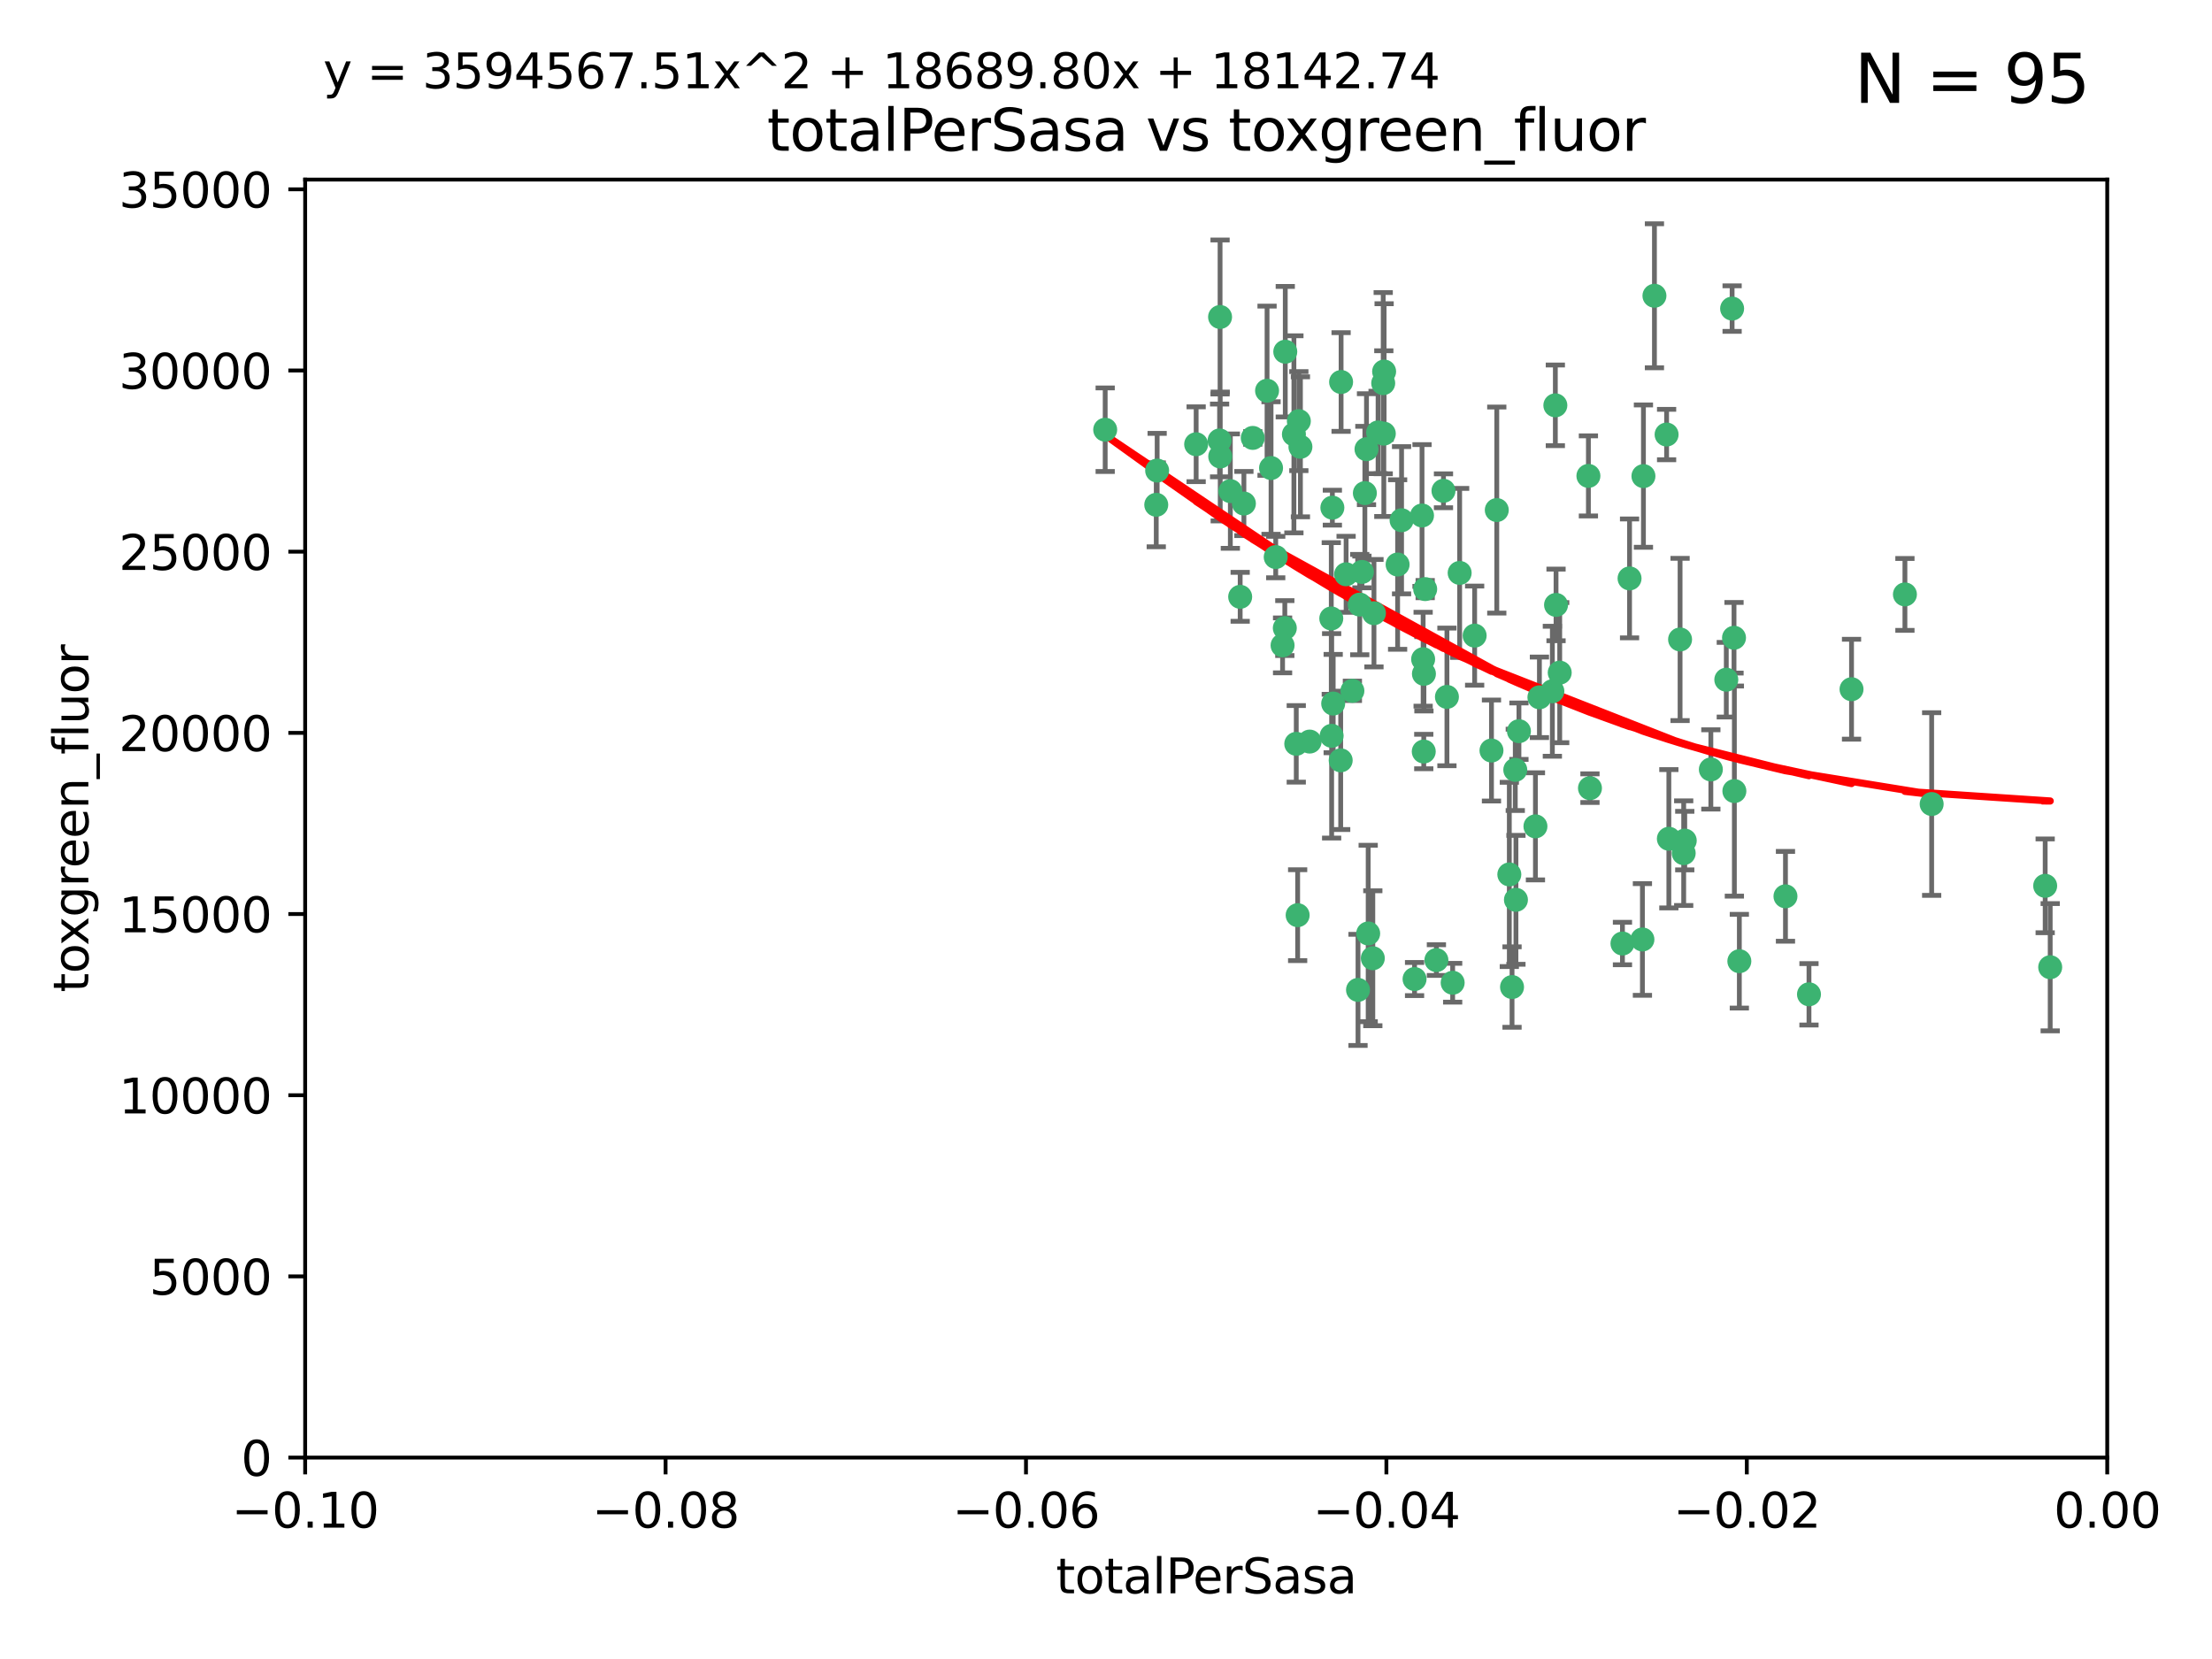<?xml version="1.0" encoding="utf-8" standalone="no"?>
<!DOCTYPE svg PUBLIC "-//W3C//DTD SVG 1.1//EN"
  "http://www.w3.org/Graphics/SVG/1.1/DTD/svg11.dtd">
<svg xmlns:xlink="http://www.w3.org/1999/xlink" width="460.8pt" height="345.6pt" viewBox="0 0 460.8 345.6" xmlns="http://www.w3.org/2000/svg" version="1.1">
 <defs>
  <style type="text/css">*{stroke-linejoin: round; stroke-linecap: butt}</style>
 </defs>
 <g id="figure_1">
  <g id="patch_1">
   <path d="M 0 345.6 
L 460.8 345.6 
L 460.8 0 
L 0 0 
z
" style="fill: #ffffff"/>
  </g>
  <g id="axes_1">
   <g id="patch_2">
    <path d="M 63.571 303.64 
L 438.975 303.64 
L 438.975 37.411 
L 63.571 37.411 
z
" style="fill: #ffffff"/>
   </g>
   <g id="PathCollection_1">
    <defs>
     <path id="m58dd9ef0ee" d="M 0 1.118 
C 0.297 1.118 0.581 1 0.791 0.791 
C 1 0.581 1.118 0.297 1.118 0 
C 1.118 -0.297 1 -0.581 0.791 -0.791 
C 0.581 -1 0.297 -1.118 0 -1.118 
C -0.297 -1.118 -0.581 -1 -0.791 -0.791 
C -1 -0.581 -1.118 -0.297 -1.118 0 
C -1.118 0.297 -1 0.581 -0.791 0.791 
C -0.581 1 -0.297 1.118 0 1.118 
z
" style="stroke: #3cb371"/>
    </defs>
    <g clip-path="url(#p4ed5fbce5a)">
     <use xlink:href="#m58dd9ef0ee" x="240.869" y="105.159" style="fill: #3cb371; stroke: #3cb371"/>
     <use xlink:href="#m58dd9ef0ee" x="241.055" y="98.026" style="fill: #3cb371; stroke: #3cb371"/>
     <use xlink:href="#m58dd9ef0ee" x="254.195" y="95.094" style="fill: #3cb371; stroke: #3cb371"/>
     <use xlink:href="#m58dd9ef0ee" x="230.231" y="89.516" style="fill: #3cb371; stroke: #3cb371"/>
     <use xlink:href="#m58dd9ef0ee" x="279.375" y="79.578" style="fill: #3cb371; stroke: #3cb371"/>
     <use xlink:href="#m58dd9ef0ee" x="265.756" y="116.045" style="fill: #3cb371; stroke: #3cb371"/>
     <use xlink:href="#m58dd9ef0ee" x="270.573" y="87.725" style="fill: #3cb371; stroke: #3cb371"/>
     <use xlink:href="#m58dd9ef0ee" x="284.327" y="102.727" style="fill: #3cb371; stroke: #3cb371"/>
     <use xlink:href="#m58dd9ef0ee" x="267.746" y="73.266" style="fill: #3cb371; stroke: #3cb371"/>
     <use xlink:href="#m58dd9ef0ee" x="277.33" y="128.839" style="fill: #3cb371; stroke: #3cb371"/>
     <use xlink:href="#m58dd9ef0ee" x="283.714" y="119.146" style="fill: #3cb371; stroke: #3cb371"/>
     <use xlink:href="#m58dd9ef0ee" x="270.324" y="190.648" style="fill: #3cb371; stroke: #3cb371"/>
     <use xlink:href="#m58dd9ef0ee" x="263.952" y="81.394" style="fill: #3cb371; stroke: #3cb371"/>
     <use xlink:href="#m58dd9ef0ee" x="296.465" y="137.321" style="fill: #3cb371; stroke: #3cb371"/>
     <use xlink:href="#m58dd9ef0ee" x="277.405" y="153.285" style="fill: #3cb371; stroke: #3cb371"/>
     <use xlink:href="#m58dd9ef0ee" x="279.29" y="158.394" style="fill: #3cb371; stroke: #3cb371"/>
     <use xlink:href="#m58dd9ef0ee" x="254.064" y="91.754" style="fill: #3cb371; stroke: #3cb371"/>
     <use xlink:href="#m58dd9ef0ee" x="283.258" y="125.947" style="fill: #3cb371; stroke: #3cb371"/>
     <use xlink:href="#m58dd9ef0ee" x="254.163" y="66.033" style="fill: #3cb371; stroke: #3cb371"/>
     <use xlink:href="#m58dd9ef0ee" x="269.545" y="90.475" style="fill: #3cb371; stroke: #3cb371"/>
     <use xlink:href="#m58dd9ef0ee" x="272.826" y="154.483" style="fill: #3cb371; stroke: #3cb371"/>
     <use xlink:href="#m58dd9ef0ee" x="296.232" y="107.386" style="fill: #3cb371; stroke: #3cb371"/>
     <use xlink:href="#m58dd9ef0ee" x="291.149" y="117.601" style="fill: #3cb371; stroke: #3cb371"/>
     <use xlink:href="#m58dd9ef0ee" x="277.728" y="146.564" style="fill: #3cb371; stroke: #3cb371"/>
     <use xlink:href="#m58dd9ef0ee" x="300.702" y="102.24" style="fill: #3cb371; stroke: #3cb371"/>
     <use xlink:href="#m58dd9ef0ee" x="280.418" y="119.635" style="fill: #3cb371; stroke: #3cb371"/>
     <use xlink:href="#m58dd9ef0ee" x="288.148" y="79.819" style="fill: #3cb371; stroke: #3cb371"/>
     <use xlink:href="#m58dd9ef0ee" x="258.351" y="124.329" style="fill: #3cb371; stroke: #3cb371"/>
     <use xlink:href="#m58dd9ef0ee" x="296.891" y="122.72" style="fill: #3cb371; stroke: #3cb371"/>
     <use xlink:href="#m58dd9ef0ee" x="285.018" y="194.458" style="fill: #3cb371; stroke: #3cb371"/>
     <use xlink:href="#m58dd9ef0ee" x="294.679" y="203.953" style="fill: #3cb371; stroke: #3cb371"/>
     <use xlink:href="#m58dd9ef0ee" x="267.184" y="134.443" style="fill: #3cb371; stroke: #3cb371"/>
     <use xlink:href="#m58dd9ef0ee" x="287.08" y="90.084" style="fill: #3cb371; stroke: #3cb371"/>
     <use xlink:href="#m58dd9ef0ee" x="270.902" y="93.08" style="fill: #3cb371; stroke: #3cb371"/>
     <use xlink:href="#m58dd9ef0ee" x="270.035" y="154.954" style="fill: #3cb371; stroke: #3cb371"/>
     <use xlink:href="#m58dd9ef0ee" x="259.128" y="104.896" style="fill: #3cb371; stroke: #3cb371"/>
     <use xlink:href="#m58dd9ef0ee" x="296.595" y="156.559" style="fill: #3cb371; stroke: #3cb371"/>
     <use xlink:href="#m58dd9ef0ee" x="310.702" y="156.348" style="fill: #3cb371; stroke: #3cb371"/>
     <use xlink:href="#m58dd9ef0ee" x="277.556" y="105.756" style="fill: #3cb371; stroke: #3cb371"/>
     <use xlink:href="#m58dd9ef0ee" x="264.783" y="97.498" style="fill: #3cb371; stroke: #3cb371"/>
     <use xlink:href="#m58dd9ef0ee" x="249.18" y="92.545" style="fill: #3cb371; stroke: #3cb371"/>
     <use xlink:href="#m58dd9ef0ee" x="281.728" y="143.916" style="fill: #3cb371; stroke: #3cb371"/>
     <use xlink:href="#m58dd9ef0ee" x="288.274" y="90.332" style="fill: #3cb371; stroke: #3cb371"/>
     <use xlink:href="#m58dd9ef0ee" x="299.229" y="200.005" style="fill: #3cb371; stroke: #3cb371"/>
     <use xlink:href="#m58dd9ef0ee" x="267.65" y="130.84" style="fill: #3cb371; stroke: #3cb371"/>
     <use xlink:href="#m58dd9ef0ee" x="282.899" y="206.213" style="fill: #3cb371; stroke: #3cb371"/>
     <use xlink:href="#m58dd9ef0ee" x="285.983" y="199.62" style="fill: #3cb371; stroke: #3cb371"/>
     <use xlink:href="#m58dd9ef0ee" x="260.973" y="91.225" style="fill: #3cb371; stroke: #3cb371"/>
     <use xlink:href="#m58dd9ef0ee" x="291.972" y="108.373" style="fill: #3cb371; stroke: #3cb371"/>
     <use xlink:href="#m58dd9ef0ee" x="296.63" y="140.37" style="fill: #3cb371; stroke: #3cb371"/>
     <use xlink:href="#m58dd9ef0ee" x="315.66" y="160.372" style="fill: #3cb371; stroke: #3cb371"/>
     <use xlink:href="#m58dd9ef0ee" x="301.422" y="145.178" style="fill: #3cb371; stroke: #3cb371"/>
     <use xlink:href="#m58dd9ef0ee" x="324.151" y="126.015" style="fill: #3cb371; stroke: #3cb371"/>
     <use xlink:href="#m58dd9ef0ee" x="288.338" y="77.397" style="fill: #3cb371; stroke: #3cb371"/>
     <use xlink:href="#m58dd9ef0ee" x="284.666" y="93.572" style="fill: #3cb371; stroke: #3cb371"/>
     <use xlink:href="#m58dd9ef0ee" x="256.303" y="102.308" style="fill: #3cb371; stroke: #3cb371"/>
     <use xlink:href="#m58dd9ef0ee" x="316.423" y="152.32" style="fill: #3cb371; stroke: #3cb371"/>
     <use xlink:href="#m58dd9ef0ee" x="286.223" y="127.738" style="fill: #3cb371; stroke: #3cb371"/>
     <use xlink:href="#m58dd9ef0ee" x="320.689" y="145.262" style="fill: #3cb371; stroke: #3cb371"/>
     <use xlink:href="#m58dd9ef0ee" x="315.799" y="187.448" style="fill: #3cb371; stroke: #3cb371"/>
     <use xlink:href="#m58dd9ef0ee" x="324.917" y="140.122" style="fill: #3cb371; stroke: #3cb371"/>
     <use xlink:href="#m58dd9ef0ee" x="314.985" y="205.621" style="fill: #3cb371; stroke: #3cb371"/>
     <use xlink:href="#m58dd9ef0ee" x="342.358" y="99.184" style="fill: #3cb371; stroke: #3cb371"/>
     <use xlink:href="#m58dd9ef0ee" x="344.65" y="61.614" style="fill: #3cb371; stroke: #3cb371"/>
     <use xlink:href="#m58dd9ef0ee" x="311.807" y="106.253" style="fill: #3cb371; stroke: #3cb371"/>
     <use xlink:href="#m58dd9ef0ee" x="324.007" y="84.44" style="fill: #3cb371; stroke: #3cb371"/>
     <use xlink:href="#m58dd9ef0ee" x="307.195" y="132.411" style="fill: #3cb371; stroke: #3cb371"/>
     <use xlink:href="#m58dd9ef0ee" x="330.894" y="99.14" style="fill: #3cb371; stroke: #3cb371"/>
     <use xlink:href="#m58dd9ef0ee" x="339.466" y="120.494" style="fill: #3cb371; stroke: #3cb371"/>
     <use xlink:href="#m58dd9ef0ee" x="302.616" y="204.723" style="fill: #3cb371; stroke: #3cb371"/>
     <use xlink:href="#m58dd9ef0ee" x="331.219" y="164.19" style="fill: #3cb371; stroke: #3cb371"/>
     <use xlink:href="#m58dd9ef0ee" x="323.386" y="143.999" style="fill: #3cb371; stroke: #3cb371"/>
     <use xlink:href="#m58dd9ef0ee" x="314.42" y="182.16" style="fill: #3cb371; stroke: #3cb371"/>
     <use xlink:href="#m58dd9ef0ee" x="319.86" y="172.143" style="fill: #3cb371; stroke: #3cb371"/>
     <use xlink:href="#m58dd9ef0ee" x="349.991" y="133.213" style="fill: #3cb371; stroke: #3cb371"/>
     <use xlink:href="#m58dd9ef0ee" x="347.183" y="90.523" style="fill: #3cb371; stroke: #3cb371"/>
     <use xlink:href="#m58dd9ef0ee" x="356.402" y="160.289" style="fill: #3cb371; stroke: #3cb371"/>
     <use xlink:href="#m58dd9ef0ee" x="337.988" y="196.552" style="fill: #3cb371; stroke: #3cb371"/>
     <use xlink:href="#m58dd9ef0ee" x="304.073" y="119.349" style="fill: #3cb371; stroke: #3cb371"/>
     <use xlink:href="#m58dd9ef0ee" x="350.744" y="177.728" style="fill: #3cb371; stroke: #3cb371"/>
     <use xlink:href="#m58dd9ef0ee" x="342.146" y="195.709" style="fill: #3cb371; stroke: #3cb371"/>
     <use xlink:href="#m58dd9ef0ee" x="347.654" y="174.728" style="fill: #3cb371; stroke: #3cb371"/>
     <use xlink:href="#m58dd9ef0ee" x="360.831" y="64.285" style="fill: #3cb371; stroke: #3cb371"/>
     <use xlink:href="#m58dd9ef0ee" x="359.619" y="141.593" style="fill: #3cb371; stroke: #3cb371"/>
     <use xlink:href="#m58dd9ef0ee" x="350.965" y="175.112" style="fill: #3cb371; stroke: #3cb371"/>
     <use xlink:href="#m58dd9ef0ee" x="376.844" y="207.131" style="fill: #3cb371; stroke: #3cb371"/>
     <use xlink:href="#m58dd9ef0ee" x="361.227" y="132.858" style="fill: #3cb371; stroke: #3cb371"/>
     <use xlink:href="#m58dd9ef0ee" x="361.301" y="164.794" style="fill: #3cb371; stroke: #3cb371"/>
     <use xlink:href="#m58dd9ef0ee" x="385.708" y="143.576" style="fill: #3cb371; stroke: #3cb371"/>
     <use xlink:href="#m58dd9ef0ee" x="362.337" y="200.236" style="fill: #3cb371; stroke: #3cb371"/>
     <use xlink:href="#m58dd9ef0ee" x="371.946" y="186.718" style="fill: #3cb371; stroke: #3cb371"/>
     <use xlink:href="#m58dd9ef0ee" x="402.401" y="167.495" style="fill: #3cb371; stroke: #3cb371"/>
     <use xlink:href="#m58dd9ef0ee" x="396.83" y="123.828" style="fill: #3cb371; stroke: #3cb371"/>
     <use xlink:href="#m58dd9ef0ee" x="427.094" y="201.488" style="fill: #3cb371; stroke: #3cb371"/>
     <use xlink:href="#m58dd9ef0ee" x="426.049" y="184.534" style="fill: #3cb371; stroke: #3cb371"/>
    </g>
   </g>
   <g id="matplotlib.axis_1">
    <g id="xtick_1">
     <g id="line2d_1">
      <defs>
       <path id="mc0e88eab7a" d="M 0 0 
L 0 3.5 
" style="stroke: #000000; stroke-width: 0.8"/>
      </defs>
      <g>
       <use xlink:href="#mc0e88eab7a" x="63.571" y="303.64" style="stroke: #000000; stroke-width: 0.8"/>
      </g>
     </g>
     <g id="text_1">
      <!-- −0.10 -->
      <g transform="translate(48.249 318.238)scale(0.1 -0.1)">
       <defs>
        <path id="DejaVuSans-2212" d="M 678 2272 
L 4684 2272 
L 4684 1741 
L 678 1741 
L 678 2272 
z
" transform="scale(0.016)"/>
        <path id="DejaVuSans-30" d="M 2034 4250 
Q 1547 4250 1301 3770 
Q 1056 3291 1056 2328 
Q 1056 1369 1301 889 
Q 1547 409 2034 409 
Q 2525 409 2770 889 
Q 3016 1369 3016 2328 
Q 3016 3291 2770 3770 
Q 2525 4250 2034 4250 
z
M 2034 4750 
Q 2819 4750 3233 4129 
Q 3647 3509 3647 2328 
Q 3647 1150 3233 529 
Q 2819 -91 2034 -91 
Q 1250 -91 836 529 
Q 422 1150 422 2328 
Q 422 3509 836 4129 
Q 1250 4750 2034 4750 
z
" transform="scale(0.016)"/>
        <path id="DejaVuSans-2e" d="M 684 794 
L 1344 794 
L 1344 0 
L 684 0 
L 684 794 
z
" transform="scale(0.016)"/>
        <path id="DejaVuSans-31" d="M 794 531 
L 1825 531 
L 1825 4091 
L 703 3866 
L 703 4441 
L 1819 4666 
L 2450 4666 
L 2450 531 
L 3481 531 
L 3481 0 
L 794 0 
L 794 531 
z
" transform="scale(0.016)"/>
       </defs>
       <use xlink:href="#DejaVuSans-2212"/>
       <use xlink:href="#DejaVuSans-30" x="83.789"/>
       <use xlink:href="#DejaVuSans-2e" x="147.412"/>
       <use xlink:href="#DejaVuSans-31" x="179.199"/>
       <use xlink:href="#DejaVuSans-30" x="242.822"/>
      </g>
     </g>
    </g>
    <g id="xtick_2">
     <g id="line2d_2">
      <g>
       <use xlink:href="#mc0e88eab7a" x="138.652" y="303.64" style="stroke: #000000; stroke-width: 0.8"/>
      </g>
     </g>
     <g id="text_2">
      <!-- −0.08 -->
      <g transform="translate(123.329 318.238)scale(0.1 -0.1)">
       <defs>
        <path id="DejaVuSans-38" d="M 2034 2216 
Q 1584 2216 1326 1975 
Q 1069 1734 1069 1313 
Q 1069 891 1326 650 
Q 1584 409 2034 409 
Q 2484 409 2743 651 
Q 3003 894 3003 1313 
Q 3003 1734 2745 1975 
Q 2488 2216 2034 2216 
z
M 1403 2484 
Q 997 2584 770 2862 
Q 544 3141 544 3541 
Q 544 4100 942 4425 
Q 1341 4750 2034 4750 
Q 2731 4750 3128 4425 
Q 3525 4100 3525 3541 
Q 3525 3141 3298 2862 
Q 3072 2584 2669 2484 
Q 3125 2378 3379 2068 
Q 3634 1759 3634 1313 
Q 3634 634 3220 271 
Q 2806 -91 2034 -91 
Q 1263 -91 848 271 
Q 434 634 434 1313 
Q 434 1759 690 2068 
Q 947 2378 1403 2484 
z
M 1172 3481 
Q 1172 3119 1398 2916 
Q 1625 2713 2034 2713 
Q 2441 2713 2670 2916 
Q 2900 3119 2900 3481 
Q 2900 3844 2670 4047 
Q 2441 4250 2034 4250 
Q 1625 4250 1398 4047 
Q 1172 3844 1172 3481 
z
" transform="scale(0.016)"/>
       </defs>
       <use xlink:href="#DejaVuSans-2212"/>
       <use xlink:href="#DejaVuSans-30" x="83.789"/>
       <use xlink:href="#DejaVuSans-2e" x="147.412"/>
       <use xlink:href="#DejaVuSans-30" x="179.199"/>
       <use xlink:href="#DejaVuSans-38" x="242.822"/>
      </g>
     </g>
    </g>
    <g id="xtick_3">
     <g id="line2d_3">
      <g>
       <use xlink:href="#mc0e88eab7a" x="213.733" y="303.64" style="stroke: #000000; stroke-width: 0.8"/>
      </g>
     </g>
     <g id="text_3">
      <!-- −0.06 -->
      <g transform="translate(198.41 318.238)scale(0.1 -0.1)">
       <defs>
        <path id="DejaVuSans-36" d="M 2113 2584 
Q 1688 2584 1439 2293 
Q 1191 2003 1191 1497 
Q 1191 994 1439 701 
Q 1688 409 2113 409 
Q 2538 409 2786 701 
Q 3034 994 3034 1497 
Q 3034 2003 2786 2293 
Q 2538 2584 2113 2584 
z
M 3366 4563 
L 3366 3988 
Q 3128 4100 2886 4159 
Q 2644 4219 2406 4219 
Q 1781 4219 1451 3797 
Q 1122 3375 1075 2522 
Q 1259 2794 1537 2939 
Q 1816 3084 2150 3084 
Q 2853 3084 3261 2657 
Q 3669 2231 3669 1497 
Q 3669 778 3244 343 
Q 2819 -91 2113 -91 
Q 1303 -91 875 529 
Q 447 1150 447 2328 
Q 447 3434 972 4092 
Q 1497 4750 2381 4750 
Q 2619 4750 2861 4703 
Q 3103 4656 3366 4563 
z
" transform="scale(0.016)"/>
       </defs>
       <use xlink:href="#DejaVuSans-2212"/>
       <use xlink:href="#DejaVuSans-30" x="83.789"/>
       <use xlink:href="#DejaVuSans-2e" x="147.412"/>
       <use xlink:href="#DejaVuSans-30" x="179.199"/>
       <use xlink:href="#DejaVuSans-36" x="242.822"/>
      </g>
     </g>
    </g>
    <g id="xtick_4">
     <g id="line2d_4">
      <g>
       <use xlink:href="#mc0e88eab7a" x="288.813" y="303.64" style="stroke: #000000; stroke-width: 0.8"/>
      </g>
     </g>
     <g id="text_4">
      <!-- −0.04 -->
      <g transform="translate(273.491 318.238)scale(0.1 -0.1)">
       <defs>
        <path id="DejaVuSans-34" d="M 2419 4116 
L 825 1625 
L 2419 1625 
L 2419 4116 
z
M 2253 4666 
L 3047 4666 
L 3047 1625 
L 3713 1625 
L 3713 1100 
L 3047 1100 
L 3047 0 
L 2419 0 
L 2419 1100 
L 313 1100 
L 313 1709 
L 2253 4666 
z
" transform="scale(0.016)"/>
       </defs>
       <use xlink:href="#DejaVuSans-2212"/>
       <use xlink:href="#DejaVuSans-30" x="83.789"/>
       <use xlink:href="#DejaVuSans-2e" x="147.412"/>
       <use xlink:href="#DejaVuSans-30" x="179.199"/>
       <use xlink:href="#DejaVuSans-34" x="242.822"/>
      </g>
     </g>
    </g>
    <g id="xtick_5">
     <g id="line2d_5">
      <g>
       <use xlink:href="#mc0e88eab7a" x="363.894" y="303.64" style="stroke: #000000; stroke-width: 0.8"/>
      </g>
     </g>
     <g id="text_5">
      <!-- −0.02 -->
      <g transform="translate(348.572 318.238)scale(0.1 -0.1)">
       <defs>
        <path id="DejaVuSans-32" d="M 1228 531 
L 3431 531 
L 3431 0 
L 469 0 
L 469 531 
Q 828 903 1448 1529 
Q 2069 2156 2228 2338 
Q 2531 2678 2651 2914 
Q 2772 3150 2772 3378 
Q 2772 3750 2511 3984 
Q 2250 4219 1831 4219 
Q 1534 4219 1204 4116 
Q 875 4013 500 3803 
L 500 4441 
Q 881 4594 1212 4672 
Q 1544 4750 1819 4750 
Q 2544 4750 2975 4387 
Q 3406 4025 3406 3419 
Q 3406 3131 3298 2873 
Q 3191 2616 2906 2266 
Q 2828 2175 2409 1742 
Q 1991 1309 1228 531 
z
" transform="scale(0.016)"/>
       </defs>
       <use xlink:href="#DejaVuSans-2212"/>
       <use xlink:href="#DejaVuSans-30" x="83.789"/>
       <use xlink:href="#DejaVuSans-2e" x="147.412"/>
       <use xlink:href="#DejaVuSans-30" x="179.199"/>
       <use xlink:href="#DejaVuSans-32" x="242.822"/>
      </g>
     </g>
    </g>
    <g id="xtick_6">
     <g id="line2d_6">
      <g>
       <use xlink:href="#mc0e88eab7a" x="438.975" y="303.64" style="stroke: #000000; stroke-width: 0.8"/>
      </g>
     </g>
     <g id="text_6">
      <!-- 0.00 -->
      <g transform="translate(427.842 318.238)scale(0.1 -0.1)">
       <use xlink:href="#DejaVuSans-30"/>
       <use xlink:href="#DejaVuSans-2e" x="63.623"/>
       <use xlink:href="#DejaVuSans-30" x="95.41"/>
       <use xlink:href="#DejaVuSans-30" x="159.033"/>
      </g>
     </g>
    </g>
    <g id="text_7">
     <!-- totalPerSasa -->
     <g transform="translate(219.968 331.917)scale(0.1 -0.1)">
      <defs>
       <path id="DejaVuSans-74" d="M 1172 4494 
L 1172 3500 
L 2356 3500 
L 2356 3053 
L 1172 3053 
L 1172 1153 
Q 1172 725 1289 603 
Q 1406 481 1766 481 
L 2356 481 
L 2356 0 
L 1766 0 
Q 1100 0 847 248 
Q 594 497 594 1153 
L 594 3053 
L 172 3053 
L 172 3500 
L 594 3500 
L 594 4494 
L 1172 4494 
z
" transform="scale(0.016)"/>
       <path id="DejaVuSans-6f" d="M 1959 3097 
Q 1497 3097 1228 2736 
Q 959 2375 959 1747 
Q 959 1119 1226 758 
Q 1494 397 1959 397 
Q 2419 397 2687 759 
Q 2956 1122 2956 1747 
Q 2956 2369 2687 2733 
Q 2419 3097 1959 3097 
z
M 1959 3584 
Q 2709 3584 3137 3096 
Q 3566 2609 3566 1747 
Q 3566 888 3137 398 
Q 2709 -91 1959 -91 
Q 1206 -91 779 398 
Q 353 888 353 1747 
Q 353 2609 779 3096 
Q 1206 3584 1959 3584 
z
" transform="scale(0.016)"/>
       <path id="DejaVuSans-61" d="M 2194 1759 
Q 1497 1759 1228 1600 
Q 959 1441 959 1056 
Q 959 750 1161 570 
Q 1363 391 1709 391 
Q 2188 391 2477 730 
Q 2766 1069 2766 1631 
L 2766 1759 
L 2194 1759 
z
M 3341 1997 
L 3341 0 
L 2766 0 
L 2766 531 
Q 2569 213 2275 61 
Q 1981 -91 1556 -91 
Q 1019 -91 701 211 
Q 384 513 384 1019 
Q 384 1609 779 1909 
Q 1175 2209 1959 2209 
L 2766 2209 
L 2766 2266 
Q 2766 2663 2505 2880 
Q 2244 3097 1772 3097 
Q 1472 3097 1187 3025 
Q 903 2953 641 2809 
L 641 3341 
Q 956 3463 1253 3523 
Q 1550 3584 1831 3584 
Q 2591 3584 2966 3190 
Q 3341 2797 3341 1997 
z
" transform="scale(0.016)"/>
       <path id="DejaVuSans-6c" d="M 603 4863 
L 1178 4863 
L 1178 0 
L 603 0 
L 603 4863 
z
" transform="scale(0.016)"/>
       <path id="DejaVuSans-50" d="M 1259 4147 
L 1259 2394 
L 2053 2394 
Q 2494 2394 2734 2622 
Q 2975 2850 2975 3272 
Q 2975 3691 2734 3919 
Q 2494 4147 2053 4147 
L 1259 4147 
z
M 628 4666 
L 2053 4666 
Q 2838 4666 3239 4311 
Q 3641 3956 3641 3272 
Q 3641 2581 3239 2228 
Q 2838 1875 2053 1875 
L 1259 1875 
L 1259 0 
L 628 0 
L 628 4666 
z
" transform="scale(0.016)"/>
       <path id="DejaVuSans-65" d="M 3597 1894 
L 3597 1613 
L 953 1613 
Q 991 1019 1311 708 
Q 1631 397 2203 397 
Q 2534 397 2845 478 
Q 3156 559 3463 722 
L 3463 178 
Q 3153 47 2828 -22 
Q 2503 -91 2169 -91 
Q 1331 -91 842 396 
Q 353 884 353 1716 
Q 353 2575 817 3079 
Q 1281 3584 2069 3584 
Q 2775 3584 3186 3129 
Q 3597 2675 3597 1894 
z
M 3022 2063 
Q 3016 2534 2758 2815 
Q 2500 3097 2075 3097 
Q 1594 3097 1305 2825 
Q 1016 2553 972 2059 
L 3022 2063 
z
" transform="scale(0.016)"/>
       <path id="DejaVuSans-72" d="M 2631 2963 
Q 2534 3019 2420 3045 
Q 2306 3072 2169 3072 
Q 1681 3072 1420 2755 
Q 1159 2438 1159 1844 
L 1159 0 
L 581 0 
L 581 3500 
L 1159 3500 
L 1159 2956 
Q 1341 3275 1631 3429 
Q 1922 3584 2338 3584 
Q 2397 3584 2469 3576 
Q 2541 3569 2628 3553 
L 2631 2963 
z
" transform="scale(0.016)"/>
       <path id="DejaVuSans-53" d="M 3425 4513 
L 3425 3897 
Q 3066 4069 2747 4153 
Q 2428 4238 2131 4238 
Q 1616 4238 1336 4038 
Q 1056 3838 1056 3469 
Q 1056 3159 1242 3001 
Q 1428 2844 1947 2747 
L 2328 2669 
Q 3034 2534 3370 2195 
Q 3706 1856 3706 1288 
Q 3706 609 3251 259 
Q 2797 -91 1919 -91 
Q 1588 -91 1214 -16 
Q 841 59 441 206 
L 441 856 
Q 825 641 1194 531 
Q 1563 422 1919 422 
Q 2459 422 2753 634 
Q 3047 847 3047 1241 
Q 3047 1584 2836 1778 
Q 2625 1972 2144 2069 
L 1759 2144 
Q 1053 2284 737 2584 
Q 422 2884 422 3419 
Q 422 4038 858 4394 
Q 1294 4750 2059 4750 
Q 2388 4750 2728 4690 
Q 3069 4631 3425 4513 
z
" transform="scale(0.016)"/>
       <path id="DejaVuSans-73" d="M 2834 3397 
L 2834 2853 
Q 2591 2978 2328 3040 
Q 2066 3103 1784 3103 
Q 1356 3103 1142 2972 
Q 928 2841 928 2578 
Q 928 2378 1081 2264 
Q 1234 2150 1697 2047 
L 1894 2003 
Q 2506 1872 2764 1633 
Q 3022 1394 3022 966 
Q 3022 478 2636 193 
Q 2250 -91 1575 -91 
Q 1294 -91 989 -36 
Q 684 19 347 128 
L 347 722 
Q 666 556 975 473 
Q 1284 391 1588 391 
Q 1994 391 2212 530 
Q 2431 669 2431 922 
Q 2431 1156 2273 1281 
Q 2116 1406 1581 1522 
L 1381 1569 
Q 847 1681 609 1914 
Q 372 2147 372 2553 
Q 372 3047 722 3315 
Q 1072 3584 1716 3584 
Q 2034 3584 2315 3537 
Q 2597 3491 2834 3397 
z
" transform="scale(0.016)"/>
      </defs>
      <use xlink:href="#DejaVuSans-74"/>
      <use xlink:href="#DejaVuSans-6f" x="39.209"/>
      <use xlink:href="#DejaVuSans-74" x="100.391"/>
      <use xlink:href="#DejaVuSans-61" x="139.6"/>
      <use xlink:href="#DejaVuSans-6c" x="200.879"/>
      <use xlink:href="#DejaVuSans-50" x="228.662"/>
      <use xlink:href="#DejaVuSans-65" x="285.34"/>
      <use xlink:href="#DejaVuSans-72" x="346.863"/>
      <use xlink:href="#DejaVuSans-53" x="387.977"/>
      <use xlink:href="#DejaVuSans-61" x="451.453"/>
      <use xlink:href="#DejaVuSans-73" x="512.732"/>
      <use xlink:href="#DejaVuSans-61" x="564.832"/>
     </g>
    </g>
   </g>
   <g id="matplotlib.axis_2">
    <g id="ytick_1">
     <g id="line2d_7">
      <defs>
       <path id="m2abaeb4a1b" d="M 0 0 
L -3.5 0 
" style="stroke: #000000; stroke-width: 0.8"/>
      </defs>
      <g>
       <use xlink:href="#m2abaeb4a1b" x="63.571" y="303.64" style="stroke: #000000; stroke-width: 0.8"/>
      </g>
     </g>
     <g id="text_8">
      <!-- 0 -->
      <g transform="translate(50.209 307.439)scale(0.1 -0.1)">
       <use xlink:href="#DejaVuSans-30"/>
      </g>
     </g>
    </g>
    <g id="ytick_2">
     <g id="line2d_8">
      <g>
       <use xlink:href="#m2abaeb4a1b" x="63.571" y="265.897" style="stroke: #000000; stroke-width: 0.8"/>
      </g>
     </g>
     <g id="text_9">
      <!-- 5000 -->
      <g transform="translate(31.121 269.696)scale(0.1 -0.1)">
       <defs>
        <path id="DejaVuSans-35" d="M 691 4666 
L 3169 4666 
L 3169 4134 
L 1269 4134 
L 1269 2991 
Q 1406 3038 1543 3061 
Q 1681 3084 1819 3084 
Q 2600 3084 3056 2656 
Q 3513 2228 3513 1497 
Q 3513 744 3044 326 
Q 2575 -91 1722 -91 
Q 1428 -91 1123 -41 
Q 819 9 494 109 
L 494 744 
Q 775 591 1075 516 
Q 1375 441 1709 441 
Q 2250 441 2565 725 
Q 2881 1009 2881 1497 
Q 2881 1984 2565 2268 
Q 2250 2553 1709 2553 
Q 1456 2553 1204 2497 
Q 953 2441 691 2322 
L 691 4666 
z
" transform="scale(0.016)"/>
       </defs>
       <use xlink:href="#DejaVuSans-35"/>
       <use xlink:href="#DejaVuSans-30" x="63.623"/>
       <use xlink:href="#DejaVuSans-30" x="127.246"/>
       <use xlink:href="#DejaVuSans-30" x="190.869"/>
      </g>
     </g>
    </g>
    <g id="ytick_3">
     <g id="line2d_9">
      <g>
       <use xlink:href="#m2abaeb4a1b" x="63.571" y="228.154" style="stroke: #000000; stroke-width: 0.8"/>
      </g>
     </g>
     <g id="text_10">
      <!-- 10000 -->
      <g transform="translate(24.759 231.953)scale(0.1 -0.1)">
       <use xlink:href="#DejaVuSans-31"/>
       <use xlink:href="#DejaVuSans-30" x="63.623"/>
       <use xlink:href="#DejaVuSans-30" x="127.246"/>
       <use xlink:href="#DejaVuSans-30" x="190.869"/>
       <use xlink:href="#DejaVuSans-30" x="254.492"/>
      </g>
     </g>
    </g>
    <g id="ytick_4">
     <g id="line2d_10">
      <g>
       <use xlink:href="#m2abaeb4a1b" x="63.571" y="190.411" style="stroke: #000000; stroke-width: 0.8"/>
      </g>
     </g>
     <g id="text_11">
      <!-- 15000 -->
      <g transform="translate(24.759 194.21)scale(0.1 -0.1)">
       <use xlink:href="#DejaVuSans-31"/>
       <use xlink:href="#DejaVuSans-35" x="63.623"/>
       <use xlink:href="#DejaVuSans-30" x="127.246"/>
       <use xlink:href="#DejaVuSans-30" x="190.869"/>
       <use xlink:href="#DejaVuSans-30" x="254.492"/>
      </g>
     </g>
    </g>
    <g id="ytick_5">
     <g id="line2d_11">
      <g>
       <use xlink:href="#m2abaeb4a1b" x="63.571" y="152.668" style="stroke: #000000; stroke-width: 0.8"/>
      </g>
     </g>
     <g id="text_12">
      <!-- 20000 -->
      <g transform="translate(24.759 156.467)scale(0.1 -0.1)">
       <use xlink:href="#DejaVuSans-32"/>
       <use xlink:href="#DejaVuSans-30" x="63.623"/>
       <use xlink:href="#DejaVuSans-30" x="127.246"/>
       <use xlink:href="#DejaVuSans-30" x="190.869"/>
       <use xlink:href="#DejaVuSans-30" x="254.492"/>
      </g>
     </g>
    </g>
    <g id="ytick_6">
     <g id="line2d_12">
      <g>
       <use xlink:href="#m2abaeb4a1b" x="63.571" y="114.925" style="stroke: #000000; stroke-width: 0.8"/>
      </g>
     </g>
     <g id="text_13">
      <!-- 25000 -->
      <g transform="translate(24.759 118.724)scale(0.1 -0.1)">
       <use xlink:href="#DejaVuSans-32"/>
       <use xlink:href="#DejaVuSans-35" x="63.623"/>
       <use xlink:href="#DejaVuSans-30" x="127.246"/>
       <use xlink:href="#DejaVuSans-30" x="190.869"/>
       <use xlink:href="#DejaVuSans-30" x="254.492"/>
      </g>
     </g>
    </g>
    <g id="ytick_7">
     <g id="line2d_13">
      <g>
       <use xlink:href="#m2abaeb4a1b" x="63.571" y="77.181" style="stroke: #000000; stroke-width: 0.8"/>
      </g>
     </g>
     <g id="text_14">
      <!-- 30000 -->
      <g transform="translate(24.759 80.981)scale(0.1 -0.1)">
       <defs>
        <path id="DejaVuSans-33" d="M 2597 2516 
Q 3050 2419 3304 2112 
Q 3559 1806 3559 1356 
Q 3559 666 3084 287 
Q 2609 -91 1734 -91 
Q 1441 -91 1130 -33 
Q 819 25 488 141 
L 488 750 
Q 750 597 1062 519 
Q 1375 441 1716 441 
Q 2309 441 2620 675 
Q 2931 909 2931 1356 
Q 2931 1769 2642 2001 
Q 2353 2234 1838 2234 
L 1294 2234 
L 1294 2753 
L 1863 2753 
Q 2328 2753 2575 2939 
Q 2822 3125 2822 3475 
Q 2822 3834 2567 4026 
Q 2313 4219 1838 4219 
Q 1578 4219 1281 4162 
Q 984 4106 628 3988 
L 628 4550 
Q 988 4650 1302 4700 
Q 1616 4750 1894 4750 
Q 2613 4750 3031 4423 
Q 3450 4097 3450 3541 
Q 3450 3153 3228 2886 
Q 3006 2619 2597 2516 
z
" transform="scale(0.016)"/>
       </defs>
       <use xlink:href="#DejaVuSans-33"/>
       <use xlink:href="#DejaVuSans-30" x="63.623"/>
       <use xlink:href="#DejaVuSans-30" x="127.246"/>
       <use xlink:href="#DejaVuSans-30" x="190.869"/>
       <use xlink:href="#DejaVuSans-30" x="254.492"/>
      </g>
     </g>
    </g>
    <g id="ytick_8">
     <g id="line2d_14">
      <g>
       <use xlink:href="#m2abaeb4a1b" x="63.571" y="39.438" style="stroke: #000000; stroke-width: 0.8"/>
      </g>
     </g>
     <g id="text_15">
      <!-- 35000 -->
      <g transform="translate(24.759 43.238)scale(0.1 -0.1)">
       <use xlink:href="#DejaVuSans-33"/>
       <use xlink:href="#DejaVuSans-35" x="63.623"/>
       <use xlink:href="#DejaVuSans-30" x="127.246"/>
       <use xlink:href="#DejaVuSans-30" x="190.869"/>
       <use xlink:href="#DejaVuSans-30" x="254.492"/>
      </g>
     </g>
    </g>
    <g id="text_16">
     <!-- toxgreen_fluor -->
     <g transform="translate(18.401 206.72)rotate(-90)scale(0.1 -0.1)">
      <defs>
       <path id="DejaVuSans-78" d="M 3513 3500 
L 2247 1797 
L 3578 0 
L 2900 0 
L 1881 1375 
L 863 0 
L 184 0 
L 1544 1831 
L 300 3500 
L 978 3500 
L 1906 2253 
L 2834 3500 
L 3513 3500 
z
" transform="scale(0.016)"/>
       <path id="DejaVuSans-67" d="M 2906 1791 
Q 2906 2416 2648 2759 
Q 2391 3103 1925 3103 
Q 1463 3103 1205 2759 
Q 947 2416 947 1791 
Q 947 1169 1205 825 
Q 1463 481 1925 481 
Q 2391 481 2648 825 
Q 2906 1169 2906 1791 
z
M 3481 434 
Q 3481 -459 3084 -895 
Q 2688 -1331 1869 -1331 
Q 1566 -1331 1297 -1286 
Q 1028 -1241 775 -1147 
L 775 -588 
Q 1028 -725 1275 -790 
Q 1522 -856 1778 -856 
Q 2344 -856 2625 -561 
Q 2906 -266 2906 331 
L 2906 616 
Q 2728 306 2450 153 
Q 2172 0 1784 0 
Q 1141 0 747 490 
Q 353 981 353 1791 
Q 353 2603 747 3093 
Q 1141 3584 1784 3584 
Q 2172 3584 2450 3431 
Q 2728 3278 2906 2969 
L 2906 3500 
L 3481 3500 
L 3481 434 
z
" transform="scale(0.016)"/>
       <path id="DejaVuSans-6e" d="M 3513 2113 
L 3513 0 
L 2938 0 
L 2938 2094 
Q 2938 2591 2744 2837 
Q 2550 3084 2163 3084 
Q 1697 3084 1428 2787 
Q 1159 2491 1159 1978 
L 1159 0 
L 581 0 
L 581 3500 
L 1159 3500 
L 1159 2956 
Q 1366 3272 1645 3428 
Q 1925 3584 2291 3584 
Q 2894 3584 3203 3211 
Q 3513 2838 3513 2113 
z
" transform="scale(0.016)"/>
       <path id="DejaVuSans-5f" d="M 3263 -1063 
L 3263 -1509 
L -63 -1509 
L -63 -1063 
L 3263 -1063 
z
" transform="scale(0.016)"/>
       <path id="DejaVuSans-66" d="M 2375 4863 
L 2375 4384 
L 1825 4384 
Q 1516 4384 1395 4259 
Q 1275 4134 1275 3809 
L 1275 3500 
L 2222 3500 
L 2222 3053 
L 1275 3053 
L 1275 0 
L 697 0 
L 697 3053 
L 147 3053 
L 147 3500 
L 697 3500 
L 697 3744 
Q 697 4328 969 4595 
Q 1241 4863 1831 4863 
L 2375 4863 
z
" transform="scale(0.016)"/>
       <path id="DejaVuSans-75" d="M 544 1381 
L 544 3500 
L 1119 3500 
L 1119 1403 
Q 1119 906 1312 657 
Q 1506 409 1894 409 
Q 2359 409 2629 706 
Q 2900 1003 2900 1516 
L 2900 3500 
L 3475 3500 
L 3475 0 
L 2900 0 
L 2900 538 
Q 2691 219 2414 64 
Q 2138 -91 1772 -91 
Q 1169 -91 856 284 
Q 544 659 544 1381 
z
M 1991 3584 
L 1991 3584 
z
" transform="scale(0.016)"/>
      </defs>
      <use xlink:href="#DejaVuSans-74"/>
      <use xlink:href="#DejaVuSans-6f" x="39.209"/>
      <use xlink:href="#DejaVuSans-78" x="97.266"/>
      <use xlink:href="#DejaVuSans-67" x="156.445"/>
      <use xlink:href="#DejaVuSans-72" x="219.922"/>
      <use xlink:href="#DejaVuSans-65" x="258.785"/>
      <use xlink:href="#DejaVuSans-65" x="320.309"/>
      <use xlink:href="#DejaVuSans-6e" x="381.832"/>
      <use xlink:href="#DejaVuSans-5f" x="445.211"/>
      <use xlink:href="#DejaVuSans-66" x="495.211"/>
      <use xlink:href="#DejaVuSans-6c" x="530.416"/>
      <use xlink:href="#DejaVuSans-75" x="558.199"/>
      <use xlink:href="#DejaVuSans-6f" x="621.578"/>
      <use xlink:href="#DejaVuSans-72" x="682.76"/>
     </g>
    </g>
   </g>
   <g id="LineCollection_1">
    <path d="M 240.869 113.901 
L 240.869 96.418 
" clip-path="url(#p4ed5fbce5a)" style="fill: none; stroke: #696969"/>
    <path d="M 241.055 105.772 
L 241.055 90.281 
" clip-path="url(#p4ed5fbce5a)" style="fill: none; stroke: #696969"/>
    <path d="M 254.195 108.514 
L 254.195 81.675 
" clip-path="url(#p4ed5fbce5a)" style="fill: none; stroke: #696969"/>
    <path d="M 230.231 98.217 
L 230.231 80.815 
" clip-path="url(#p4ed5fbce5a)" style="fill: none; stroke: #696969"/>
    <path d="M 279.375 89.863 
L 279.375 69.294 
" clip-path="url(#p4ed5fbce5a)" style="fill: none; stroke: #696969"/>
    <path d="M 265.756 120.361 
L 265.756 111.729 
" clip-path="url(#p4ed5fbce5a)" style="fill: none; stroke: #696969"/>
    <path d="M 270.573 98.04 
L 270.573 77.41 
" clip-path="url(#p4ed5fbce5a)" style="fill: none; stroke: #696969"/>
    <path d="M 284.327 116.638 
L 284.327 88.815 
" clip-path="url(#p4ed5fbce5a)" style="fill: none; stroke: #696969"/>
    <path d="M 267.746 86.861 
L 267.746 59.671 
" clip-path="url(#p4ed5fbce5a)" style="fill: none; stroke: #696969"/>
    <path d="M 277.33 144.637 
L 277.33 113.041 
" clip-path="url(#p4ed5fbce5a)" style="fill: none; stroke: #696969"/>
    <path d="M 283.714 122.449 
L 283.714 115.842 
" clip-path="url(#p4ed5fbce5a)" style="fill: none; stroke: #696969"/>
    <path d="M 270.324 200.118 
L 270.324 181.177 
" clip-path="url(#p4ed5fbce5a)" style="fill: none; stroke: #696969"/>
    <path d="M 263.952 99.017 
L 263.952 63.771 
" clip-path="url(#p4ed5fbce5a)" style="fill: none; stroke: #696969"/>
    <path d="M 296.465 147.102 
L 296.465 127.541 
" clip-path="url(#p4ed5fbce5a)" style="fill: none; stroke: #696969"/>
    <path d="M 277.405 174.582 
L 277.405 131.988 
" clip-path="url(#p4ed5fbce5a)" style="fill: none; stroke: #696969"/>
    <path d="M 279.29 172.807 
L 279.29 143.981 
" clip-path="url(#p4ed5fbce5a)" style="fill: none; stroke: #696969"/>
    <path d="M 254.064 99.334 
L 254.064 84.174 
" clip-path="url(#p4ed5fbce5a)" style="fill: none; stroke: #696969"/>
    <path d="M 283.258 136.397 
L 283.258 115.497 
" clip-path="url(#p4ed5fbce5a)" style="fill: none; stroke: #696969"/>
    <path d="M 254.163 82.076 
L 254.163 49.99 
" clip-path="url(#p4ed5fbce5a)" style="fill: none; stroke: #696969"/>
    <path d="M 269.545 111.003 
L 269.545 69.947 
" clip-path="url(#p4ed5fbce5a)" style="fill: none; stroke: #696969"/>
    <path d="M 272.826 155.048 
L 272.826 153.918 
" clip-path="url(#p4ed5fbce5a)" style="fill: none; stroke: #696969"/>
    <path d="M 296.232 122.155 
L 296.232 92.617 
" clip-path="url(#p4ed5fbce5a)" style="fill: none; stroke: #696969"/>
    <path d="M 291.149 135.26 
L 291.149 99.941 
" clip-path="url(#p4ed5fbce5a)" style="fill: none; stroke: #696969"/>
    <path d="M 277.728 156.807 
L 277.728 136.321 
" clip-path="url(#p4ed5fbce5a)" style="fill: none; stroke: #696969"/>
    <path d="M 300.702 105.772 
L 300.702 98.709 
" clip-path="url(#p4ed5fbce5a)" style="fill: none; stroke: #696969"/>
    <path d="M 280.418 127.554 
L 280.418 111.717 
" clip-path="url(#p4ed5fbce5a)" style="fill: none; stroke: #696969"/>
    <path d="M 288.148 98.693 
L 288.148 60.945 
" clip-path="url(#p4ed5fbce5a)" style="fill: none; stroke: #696969"/>
    <path d="M 258.351 129.426 
L 258.351 119.231 
" clip-path="url(#p4ed5fbce5a)" style="fill: none; stroke: #696969"/>
    <path d="M 296.891 124.514 
L 296.891 120.926 
" clip-path="url(#p4ed5fbce5a)" style="fill: none; stroke: #696969"/>
    <path d="M 285.018 212.834 
L 285.018 176.082 
" clip-path="url(#p4ed5fbce5a)" style="fill: none; stroke: #696969"/>
    <path d="M 294.679 207.405 
L 294.679 200.501 
" clip-path="url(#p4ed5fbce5a)" style="fill: none; stroke: #696969"/>
    <path d="M 267.184 140.163 
L 267.184 128.724 
" clip-path="url(#p4ed5fbce5a)" style="fill: none; stroke: #696969"/>
    <path d="M 287.08 98.668 
L 287.08 81.501 
" clip-path="url(#p4ed5fbce5a)" style="fill: none; stroke: #696969"/>
    <path d="M 270.902 107.664 
L 270.902 78.496 
" clip-path="url(#p4ed5fbce5a)" style="fill: none; stroke: #696969"/>
    <path d="M 270.035 162.929 
L 270.035 146.979 
" clip-path="url(#p4ed5fbce5a)" style="fill: none; stroke: #696969"/>
    <path d="M 259.128 111.578 
L 259.128 98.214 
" clip-path="url(#p4ed5fbce5a)" style="fill: none; stroke: #696969"/>
    <path d="M 296.595 160.147 
L 296.595 152.97 
" clip-path="url(#p4ed5fbce5a)" style="fill: none; stroke: #696969"/>
    <path d="M 310.702 166.868 
L 310.702 145.829 
" clip-path="url(#p4ed5fbce5a)" style="fill: none; stroke: #696969"/>
    <path d="M 277.556 109.392 
L 277.556 102.12 
" clip-path="url(#p4ed5fbce5a)" style="fill: none; stroke: #696969"/>
    <path d="M 264.783 111.302 
L 264.783 83.693 
" clip-path="url(#p4ed5fbce5a)" style="fill: none; stroke: #696969"/>
    <path d="M 249.18 100.341 
L 249.18 84.749 
" clip-path="url(#p4ed5fbce5a)" style="fill: none; stroke: #696969"/>
    <path d="M 281.728 145.941 
L 281.728 141.891 
" clip-path="url(#p4ed5fbce5a)" style="fill: none; stroke: #696969"/>
    <path d="M 288.274 107.592 
L 288.274 73.071 
" clip-path="url(#p4ed5fbce5a)" style="fill: none; stroke: #696969"/>
    <path d="M 299.229 203.204 
L 299.229 196.806 
" clip-path="url(#p4ed5fbce5a)" style="fill: none; stroke: #696969"/>
    <path d="M 267.65 136.561 
L 267.65 125.12 
" clip-path="url(#p4ed5fbce5a)" style="fill: none; stroke: #696969"/>
    <path d="M 282.899 217.788 
L 282.899 194.637 
" clip-path="url(#p4ed5fbce5a)" style="fill: none; stroke: #696969"/>
    <path d="M 285.983 213.675 
L 285.983 185.565 
" clip-path="url(#p4ed5fbce5a)" style="fill: none; stroke: #696969"/>
    <path d="M 260.973 92.542 
L 260.973 89.908 
" clip-path="url(#p4ed5fbce5a)" style="fill: none; stroke: #696969"/>
    <path d="M 291.972 123.707 
L 291.972 93.039 
" clip-path="url(#p4ed5fbce5a)" style="fill: none; stroke: #696969"/>
    <path d="M 296.63 148.106 
L 296.63 132.634 
" clip-path="url(#p4ed5fbce5a)" style="fill: none; stroke: #696969"/>
    <path d="M 315.66 168.839 
L 315.66 151.905 
" clip-path="url(#p4ed5fbce5a)" style="fill: none; stroke: #696969"/>
    <path d="M 301.422 159.513 
L 301.422 130.843 
" clip-path="url(#p4ed5fbce5a)" style="fill: none; stroke: #696969"/>
    <path d="M 324.151 133.474 
L 324.151 118.555 
" clip-path="url(#p4ed5fbce5a)" style="fill: none; stroke: #696969"/>
    <path d="M 288.338 91.524 
L 288.338 63.27 
" clip-path="url(#p4ed5fbce5a)" style="fill: none; stroke: #696969"/>
    <path d="M 284.666 105.129 
L 284.666 82.016 
" clip-path="url(#p4ed5fbce5a)" style="fill: none; stroke: #696969"/>
    <path d="M 256.303 114.22 
L 256.303 90.397 
" clip-path="url(#p4ed5fbce5a)" style="fill: none; stroke: #696969"/>
    <path d="M 316.423 158.197 
L 316.423 146.442 
" clip-path="url(#p4ed5fbce5a)" style="fill: none; stroke: #696969"/>
    <path d="M 286.223 138.926 
L 286.223 116.549 
" clip-path="url(#p4ed5fbce5a)" style="fill: none; stroke: #696969"/>
    <path d="M 320.689 153.647 
L 320.689 136.877 
" clip-path="url(#p4ed5fbce5a)" style="fill: none; stroke: #696969"/>
    <path d="M 315.799 200.874 
L 315.799 174.022 
" clip-path="url(#p4ed5fbce5a)" style="fill: none; stroke: #696969"/>
    <path d="M 324.917 154.719 
L 324.917 125.526 
" clip-path="url(#p4ed5fbce5a)" style="fill: none; stroke: #696969"/>
    <path d="M 314.985 214 
L 314.985 197.242 
" clip-path="url(#p4ed5fbce5a)" style="fill: none; stroke: #696969"/>
    <path d="M 342.358 114.01 
L 342.358 84.357 
" clip-path="url(#p4ed5fbce5a)" style="fill: none; stroke: #696969"/>
    <path d="M 344.65 76.614 
L 344.65 46.614 
" clip-path="url(#p4ed5fbce5a)" style="fill: none; stroke: #696969"/>
    <path d="M 311.807 127.715 
L 311.807 84.791 
" clip-path="url(#p4ed5fbce5a)" style="fill: none; stroke: #696969"/>
    <path d="M 324.007 92.843 
L 324.007 76.037 
" clip-path="url(#p4ed5fbce5a)" style="fill: none; stroke: #696969"/>
    <path d="M 307.195 142.738 
L 307.195 122.084 
" clip-path="url(#p4ed5fbce5a)" style="fill: none; stroke: #696969"/>
    <path d="M 330.894 107.483 
L 330.894 90.798 
" clip-path="url(#p4ed5fbce5a)" style="fill: none; stroke: #696969"/>
    <path d="M 339.466 132.879 
L 339.466 108.108 
" clip-path="url(#p4ed5fbce5a)" style="fill: none; stroke: #696969"/>
    <path d="M 302.616 208.763 
L 302.616 200.682 
" clip-path="url(#p4ed5fbce5a)" style="fill: none; stroke: #696969"/>
    <path d="M 331.219 167.175 
L 331.219 161.206 
" clip-path="url(#p4ed5fbce5a)" style="fill: none; stroke: #696969"/>
    <path d="M 323.386 157.537 
L 323.386 130.461 
" clip-path="url(#p4ed5fbce5a)" style="fill: none; stroke: #696969"/>
    <path d="M 314.42 201.352 
L 314.42 162.968 
" clip-path="url(#p4ed5fbce5a)" style="fill: none; stroke: #696969"/>
    <path d="M 319.86 183.299 
L 319.86 160.986 
" clip-path="url(#p4ed5fbce5a)" style="fill: none; stroke: #696969"/>
    <path d="M 349.991 150.11 
L 349.991 116.316 
" clip-path="url(#p4ed5fbce5a)" style="fill: none; stroke: #696969"/>
    <path d="M 347.183 95.772 
L 347.183 85.274 
" clip-path="url(#p4ed5fbce5a)" style="fill: none; stroke: #696969"/>
    <path d="M 356.402 168.551 
L 356.402 152.026 
" clip-path="url(#p4ed5fbce5a)" style="fill: none; stroke: #696969"/>
    <path d="M 337.988 200.974 
L 337.988 192.13 
" clip-path="url(#p4ed5fbce5a)" style="fill: none; stroke: #696969"/>
    <path d="M 304.073 136.952 
L 304.073 101.746 
" clip-path="url(#p4ed5fbce5a)" style="fill: none; stroke: #696969"/>
    <path d="M 350.744 188.626 
L 350.744 166.829 
" clip-path="url(#p4ed5fbce5a)" style="fill: none; stroke: #696969"/>
    <path d="M 342.146 207.343 
L 342.146 184.076 
" clip-path="url(#p4ed5fbce5a)" style="fill: none; stroke: #696969"/>
    <path d="M 347.654 189.135 
L 347.654 160.322 
" clip-path="url(#p4ed5fbce5a)" style="fill: none; stroke: #696969"/>
    <path d="M 360.831 69.03 
L 360.831 59.54 
" clip-path="url(#p4ed5fbce5a)" style="fill: none; stroke: #696969"/>
    <path d="M 359.619 149.363 
L 359.619 133.823 
" clip-path="url(#p4ed5fbce5a)" style="fill: none; stroke: #696969"/>
    <path d="M 350.965 181.212 
L 350.965 169.013 
" clip-path="url(#p4ed5fbce5a)" style="fill: none; stroke: #696969"/>
    <path d="M 376.844 213.527 
L 376.844 200.736 
" clip-path="url(#p4ed5fbce5a)" style="fill: none; stroke: #696969"/>
    <path d="M 361.227 140.21 
L 361.227 125.507 
" clip-path="url(#p4ed5fbce5a)" style="fill: none; stroke: #696969"/>
    <path d="M 361.301 186.68 
L 361.301 142.908 
" clip-path="url(#p4ed5fbce5a)" style="fill: none; stroke: #696969"/>
    <path d="M 385.708 153.98 
L 385.708 133.171 
" clip-path="url(#p4ed5fbce5a)" style="fill: none; stroke: #696969"/>
    <path d="M 362.337 209.997 
L 362.337 190.475 
" clip-path="url(#p4ed5fbce5a)" style="fill: none; stroke: #696969"/>
    <path d="M 371.946 196.071 
L 371.946 177.365 
" clip-path="url(#p4ed5fbce5a)" style="fill: none; stroke: #696969"/>
    <path d="M 402.401 186.519 
L 402.401 148.47 
" clip-path="url(#p4ed5fbce5a)" style="fill: none; stroke: #696969"/>
    <path d="M 396.83 131.314 
L 396.83 116.343 
" clip-path="url(#p4ed5fbce5a)" style="fill: none; stroke: #696969"/>
    <path d="M 427.094 214.744 
L 427.094 188.233 
" clip-path="url(#p4ed5fbce5a)" style="fill: none; stroke: #696969"/>
    <path d="M 426.049 194.3 
L 426.049 174.769 
" clip-path="url(#p4ed5fbce5a)" style="fill: none; stroke: #696969"/>
   </g>
   <g id="line2d_15">
    <defs>
     <path id="mbadbc57eda" d="M 2 0 
L -2 -0 
" style="stroke: #696969"/>
    </defs>
    <g clip-path="url(#p4ed5fbce5a)">
     <use xlink:href="#mbadbc57eda" x="240.869" y="113.901" style="fill: #696969; stroke: #696969"/>
     <use xlink:href="#mbadbc57eda" x="241.055" y="105.772" style="fill: #696969; stroke: #696969"/>
     <use xlink:href="#mbadbc57eda" x="254.195" y="108.514" style="fill: #696969; stroke: #696969"/>
     <use xlink:href="#mbadbc57eda" x="230.231" y="98.217" style="fill: #696969; stroke: #696969"/>
     <use xlink:href="#mbadbc57eda" x="279.375" y="89.863" style="fill: #696969; stroke: #696969"/>
     <use xlink:href="#mbadbc57eda" x="265.756" y="120.361" style="fill: #696969; stroke: #696969"/>
     <use xlink:href="#mbadbc57eda" x="270.573" y="98.04" style="fill: #696969; stroke: #696969"/>
     <use xlink:href="#mbadbc57eda" x="284.327" y="116.638" style="fill: #696969; stroke: #696969"/>
     <use xlink:href="#mbadbc57eda" x="267.746" y="86.861" style="fill: #696969; stroke: #696969"/>
     <use xlink:href="#mbadbc57eda" x="277.33" y="144.637" style="fill: #696969; stroke: #696969"/>
     <use xlink:href="#mbadbc57eda" x="283.714" y="122.449" style="fill: #696969; stroke: #696969"/>
     <use xlink:href="#mbadbc57eda" x="270.324" y="200.118" style="fill: #696969; stroke: #696969"/>
     <use xlink:href="#mbadbc57eda" x="263.952" y="99.017" style="fill: #696969; stroke: #696969"/>
     <use xlink:href="#mbadbc57eda" x="296.465" y="147.102" style="fill: #696969; stroke: #696969"/>
     <use xlink:href="#mbadbc57eda" x="277.405" y="174.582" style="fill: #696969; stroke: #696969"/>
     <use xlink:href="#mbadbc57eda" x="279.29" y="172.807" style="fill: #696969; stroke: #696969"/>
     <use xlink:href="#mbadbc57eda" x="254.064" y="99.334" style="fill: #696969; stroke: #696969"/>
     <use xlink:href="#mbadbc57eda" x="283.258" y="136.397" style="fill: #696969; stroke: #696969"/>
     <use xlink:href="#mbadbc57eda" x="254.163" y="82.076" style="fill: #696969; stroke: #696969"/>
     <use xlink:href="#mbadbc57eda" x="269.545" y="111.003" style="fill: #696969; stroke: #696969"/>
     <use xlink:href="#mbadbc57eda" x="272.826" y="155.048" style="fill: #696969; stroke: #696969"/>
     <use xlink:href="#mbadbc57eda" x="296.232" y="122.155" style="fill: #696969; stroke: #696969"/>
     <use xlink:href="#mbadbc57eda" x="291.149" y="135.26" style="fill: #696969; stroke: #696969"/>
     <use xlink:href="#mbadbc57eda" x="277.728" y="156.807" style="fill: #696969; stroke: #696969"/>
     <use xlink:href="#mbadbc57eda" x="300.702" y="105.772" style="fill: #696969; stroke: #696969"/>
     <use xlink:href="#mbadbc57eda" x="280.418" y="127.554" style="fill: #696969; stroke: #696969"/>
     <use xlink:href="#mbadbc57eda" x="288.148" y="98.693" style="fill: #696969; stroke: #696969"/>
     <use xlink:href="#mbadbc57eda" x="258.351" y="129.426" style="fill: #696969; stroke: #696969"/>
     <use xlink:href="#mbadbc57eda" x="296.891" y="124.514" style="fill: #696969; stroke: #696969"/>
     <use xlink:href="#mbadbc57eda" x="285.018" y="212.834" style="fill: #696969; stroke: #696969"/>
     <use xlink:href="#mbadbc57eda" x="294.679" y="207.405" style="fill: #696969; stroke: #696969"/>
     <use xlink:href="#mbadbc57eda" x="267.184" y="140.163" style="fill: #696969; stroke: #696969"/>
     <use xlink:href="#mbadbc57eda" x="287.08" y="98.668" style="fill: #696969; stroke: #696969"/>
     <use xlink:href="#mbadbc57eda" x="270.902" y="107.664" style="fill: #696969; stroke: #696969"/>
     <use xlink:href="#mbadbc57eda" x="270.035" y="162.929" style="fill: #696969; stroke: #696969"/>
     <use xlink:href="#mbadbc57eda" x="259.128" y="111.578" style="fill: #696969; stroke: #696969"/>
     <use xlink:href="#mbadbc57eda" x="296.595" y="160.147" style="fill: #696969; stroke: #696969"/>
     <use xlink:href="#mbadbc57eda" x="310.702" y="166.868" style="fill: #696969; stroke: #696969"/>
     <use xlink:href="#mbadbc57eda" x="277.556" y="109.392" style="fill: #696969; stroke: #696969"/>
     <use xlink:href="#mbadbc57eda" x="264.783" y="111.302" style="fill: #696969; stroke: #696969"/>
     <use xlink:href="#mbadbc57eda" x="249.18" y="100.341" style="fill: #696969; stroke: #696969"/>
     <use xlink:href="#mbadbc57eda" x="281.728" y="145.941" style="fill: #696969; stroke: #696969"/>
     <use xlink:href="#mbadbc57eda" x="288.274" y="107.592" style="fill: #696969; stroke: #696969"/>
     <use xlink:href="#mbadbc57eda" x="299.229" y="203.204" style="fill: #696969; stroke: #696969"/>
     <use xlink:href="#mbadbc57eda" x="267.65" y="136.561" style="fill: #696969; stroke: #696969"/>
     <use xlink:href="#mbadbc57eda" x="282.899" y="217.788" style="fill: #696969; stroke: #696969"/>
     <use xlink:href="#mbadbc57eda" x="285.983" y="213.675" style="fill: #696969; stroke: #696969"/>
     <use xlink:href="#mbadbc57eda" x="260.973" y="92.542" style="fill: #696969; stroke: #696969"/>
     <use xlink:href="#mbadbc57eda" x="291.972" y="123.707" style="fill: #696969; stroke: #696969"/>
     <use xlink:href="#mbadbc57eda" x="296.63" y="148.106" style="fill: #696969; stroke: #696969"/>
     <use xlink:href="#mbadbc57eda" x="315.66" y="168.839" style="fill: #696969; stroke: #696969"/>
     <use xlink:href="#mbadbc57eda" x="301.422" y="159.513" style="fill: #696969; stroke: #696969"/>
     <use xlink:href="#mbadbc57eda" x="324.151" y="133.474" style="fill: #696969; stroke: #696969"/>
     <use xlink:href="#mbadbc57eda" x="288.338" y="91.524" style="fill: #696969; stroke: #696969"/>
     <use xlink:href="#mbadbc57eda" x="284.666" y="105.129" style="fill: #696969; stroke: #696969"/>
     <use xlink:href="#mbadbc57eda" x="256.303" y="114.22" style="fill: #696969; stroke: #696969"/>
     <use xlink:href="#mbadbc57eda" x="316.423" y="158.197" style="fill: #696969; stroke: #696969"/>
     <use xlink:href="#mbadbc57eda" x="286.223" y="138.926" style="fill: #696969; stroke: #696969"/>
     <use xlink:href="#mbadbc57eda" x="320.689" y="153.647" style="fill: #696969; stroke: #696969"/>
     <use xlink:href="#mbadbc57eda" x="315.799" y="200.874" style="fill: #696969; stroke: #696969"/>
     <use xlink:href="#mbadbc57eda" x="324.917" y="154.719" style="fill: #696969; stroke: #696969"/>
     <use xlink:href="#mbadbc57eda" x="314.985" y="214" style="fill: #696969; stroke: #696969"/>
     <use xlink:href="#mbadbc57eda" x="342.358" y="114.01" style="fill: #696969; stroke: #696969"/>
     <use xlink:href="#mbadbc57eda" x="344.65" y="76.614" style="fill: #696969; stroke: #696969"/>
     <use xlink:href="#mbadbc57eda" x="311.807" y="127.715" style="fill: #696969; stroke: #696969"/>
     <use xlink:href="#mbadbc57eda" x="324.007" y="92.843" style="fill: #696969; stroke: #696969"/>
     <use xlink:href="#mbadbc57eda" x="307.195" y="142.738" style="fill: #696969; stroke: #696969"/>
     <use xlink:href="#mbadbc57eda" x="330.894" y="107.483" style="fill: #696969; stroke: #696969"/>
     <use xlink:href="#mbadbc57eda" x="339.466" y="132.879" style="fill: #696969; stroke: #696969"/>
     <use xlink:href="#mbadbc57eda" x="302.616" y="208.763" style="fill: #696969; stroke: #696969"/>
     <use xlink:href="#mbadbc57eda" x="331.219" y="167.175" style="fill: #696969; stroke: #696969"/>
     <use xlink:href="#mbadbc57eda" x="323.386" y="157.537" style="fill: #696969; stroke: #696969"/>
     <use xlink:href="#mbadbc57eda" x="314.42" y="201.352" style="fill: #696969; stroke: #696969"/>
     <use xlink:href="#mbadbc57eda" x="319.86" y="183.299" style="fill: #696969; stroke: #696969"/>
     <use xlink:href="#mbadbc57eda" x="349.991" y="150.11" style="fill: #696969; stroke: #696969"/>
     <use xlink:href="#mbadbc57eda" x="347.183" y="95.772" style="fill: #696969; stroke: #696969"/>
     <use xlink:href="#mbadbc57eda" x="356.402" y="168.551" style="fill: #696969; stroke: #696969"/>
     <use xlink:href="#mbadbc57eda" x="337.988" y="200.974" style="fill: #696969; stroke: #696969"/>
     <use xlink:href="#mbadbc57eda" x="304.073" y="136.952" style="fill: #696969; stroke: #696969"/>
     <use xlink:href="#mbadbc57eda" x="350.744" y="188.626" style="fill: #696969; stroke: #696969"/>
     <use xlink:href="#mbadbc57eda" x="342.146" y="207.343" style="fill: #696969; stroke: #696969"/>
     <use xlink:href="#mbadbc57eda" x="347.654" y="189.135" style="fill: #696969; stroke: #696969"/>
     <use xlink:href="#mbadbc57eda" x="360.831" y="69.03" style="fill: #696969; stroke: #696969"/>
     <use xlink:href="#mbadbc57eda" x="359.619" y="149.363" style="fill: #696969; stroke: #696969"/>
     <use xlink:href="#mbadbc57eda" x="350.965" y="181.212" style="fill: #696969; stroke: #696969"/>
     <use xlink:href="#mbadbc57eda" x="376.844" y="213.527" style="fill: #696969; stroke: #696969"/>
     <use xlink:href="#mbadbc57eda" x="361.227" y="140.21" style="fill: #696969; stroke: #696969"/>
     <use xlink:href="#mbadbc57eda" x="361.301" y="186.68" style="fill: #696969; stroke: #696969"/>
     <use xlink:href="#mbadbc57eda" x="385.708" y="153.98" style="fill: #696969; stroke: #696969"/>
     <use xlink:href="#mbadbc57eda" x="362.337" y="209.997" style="fill: #696969; stroke: #696969"/>
     <use xlink:href="#mbadbc57eda" x="371.946" y="196.071" style="fill: #696969; stroke: #696969"/>
     <use xlink:href="#mbadbc57eda" x="402.401" y="186.519" style="fill: #696969; stroke: #696969"/>
     <use xlink:href="#mbadbc57eda" x="396.83" y="131.314" style="fill: #696969; stroke: #696969"/>
     <use xlink:href="#mbadbc57eda" x="427.094" y="214.744" style="fill: #696969; stroke: #696969"/>
     <use xlink:href="#mbadbc57eda" x="426.049" y="194.3" style="fill: #696969; stroke: #696969"/>
    </g>
   </g>
   <g id="line2d_16">
    <g clip-path="url(#p4ed5fbce5a)">
     <use xlink:href="#mbadbc57eda" x="240.869" y="96.418" style="fill: #696969; stroke: #696969"/>
     <use xlink:href="#mbadbc57eda" x="241.055" y="90.281" style="fill: #696969; stroke: #696969"/>
     <use xlink:href="#mbadbc57eda" x="254.195" y="81.675" style="fill: #696969; stroke: #696969"/>
     <use xlink:href="#mbadbc57eda" x="230.231" y="80.815" style="fill: #696969; stroke: #696969"/>
     <use xlink:href="#mbadbc57eda" x="279.375" y="69.294" style="fill: #696969; stroke: #696969"/>
     <use xlink:href="#mbadbc57eda" x="265.756" y="111.729" style="fill: #696969; stroke: #696969"/>
     <use xlink:href="#mbadbc57eda" x="270.573" y="77.41" style="fill: #696969; stroke: #696969"/>
     <use xlink:href="#mbadbc57eda" x="284.327" y="88.815" style="fill: #696969; stroke: #696969"/>
     <use xlink:href="#mbadbc57eda" x="267.746" y="59.671" style="fill: #696969; stroke: #696969"/>
     <use xlink:href="#mbadbc57eda" x="277.33" y="113.041" style="fill: #696969; stroke: #696969"/>
     <use xlink:href="#mbadbc57eda" x="283.714" y="115.842" style="fill: #696969; stroke: #696969"/>
     <use xlink:href="#mbadbc57eda" x="270.324" y="181.177" style="fill: #696969; stroke: #696969"/>
     <use xlink:href="#mbadbc57eda" x="263.952" y="63.771" style="fill: #696969; stroke: #696969"/>
     <use xlink:href="#mbadbc57eda" x="296.465" y="127.541" style="fill: #696969; stroke: #696969"/>
     <use xlink:href="#mbadbc57eda" x="277.405" y="131.988" style="fill: #696969; stroke: #696969"/>
     <use xlink:href="#mbadbc57eda" x="279.29" y="143.981" style="fill: #696969; stroke: #696969"/>
     <use xlink:href="#mbadbc57eda" x="254.064" y="84.174" style="fill: #696969; stroke: #696969"/>
     <use xlink:href="#mbadbc57eda" x="283.258" y="115.497" style="fill: #696969; stroke: #696969"/>
     <use xlink:href="#mbadbc57eda" x="254.163" y="49.99" style="fill: #696969; stroke: #696969"/>
     <use xlink:href="#mbadbc57eda" x="269.545" y="69.947" style="fill: #696969; stroke: #696969"/>
     <use xlink:href="#mbadbc57eda" x="272.826" y="153.918" style="fill: #696969; stroke: #696969"/>
     <use xlink:href="#mbadbc57eda" x="296.232" y="92.617" style="fill: #696969; stroke: #696969"/>
     <use xlink:href="#mbadbc57eda" x="291.149" y="99.941" style="fill: #696969; stroke: #696969"/>
     <use xlink:href="#mbadbc57eda" x="277.728" y="136.321" style="fill: #696969; stroke: #696969"/>
     <use xlink:href="#mbadbc57eda" x="300.702" y="98.709" style="fill: #696969; stroke: #696969"/>
     <use xlink:href="#mbadbc57eda" x="280.418" y="111.717" style="fill: #696969; stroke: #696969"/>
     <use xlink:href="#mbadbc57eda" x="288.148" y="60.945" style="fill: #696969; stroke: #696969"/>
     <use xlink:href="#mbadbc57eda" x="258.351" y="119.231" style="fill: #696969; stroke: #696969"/>
     <use xlink:href="#mbadbc57eda" x="296.891" y="120.926" style="fill: #696969; stroke: #696969"/>
     <use xlink:href="#mbadbc57eda" x="285.018" y="176.082" style="fill: #696969; stroke: #696969"/>
     <use xlink:href="#mbadbc57eda" x="294.679" y="200.501" style="fill: #696969; stroke: #696969"/>
     <use xlink:href="#mbadbc57eda" x="267.184" y="128.724" style="fill: #696969; stroke: #696969"/>
     <use xlink:href="#mbadbc57eda" x="287.08" y="81.501" style="fill: #696969; stroke: #696969"/>
     <use xlink:href="#mbadbc57eda" x="270.902" y="78.496" style="fill: #696969; stroke: #696969"/>
     <use xlink:href="#mbadbc57eda" x="270.035" y="146.979" style="fill: #696969; stroke: #696969"/>
     <use xlink:href="#mbadbc57eda" x="259.128" y="98.214" style="fill: #696969; stroke: #696969"/>
     <use xlink:href="#mbadbc57eda" x="296.595" y="152.97" style="fill: #696969; stroke: #696969"/>
     <use xlink:href="#mbadbc57eda" x="310.702" y="145.829" style="fill: #696969; stroke: #696969"/>
     <use xlink:href="#mbadbc57eda" x="277.556" y="102.12" style="fill: #696969; stroke: #696969"/>
     <use xlink:href="#mbadbc57eda" x="264.783" y="83.693" style="fill: #696969; stroke: #696969"/>
     <use xlink:href="#mbadbc57eda" x="249.18" y="84.749" style="fill: #696969; stroke: #696969"/>
     <use xlink:href="#mbadbc57eda" x="281.728" y="141.891" style="fill: #696969; stroke: #696969"/>
     <use xlink:href="#mbadbc57eda" x="288.274" y="73.071" style="fill: #696969; stroke: #696969"/>
     <use xlink:href="#mbadbc57eda" x="299.229" y="196.806" style="fill: #696969; stroke: #696969"/>
     <use xlink:href="#mbadbc57eda" x="267.65" y="125.12" style="fill: #696969; stroke: #696969"/>
     <use xlink:href="#mbadbc57eda" x="282.899" y="194.637" style="fill: #696969; stroke: #696969"/>
     <use xlink:href="#mbadbc57eda" x="285.983" y="185.565" style="fill: #696969; stroke: #696969"/>
     <use xlink:href="#mbadbc57eda" x="260.973" y="89.908" style="fill: #696969; stroke: #696969"/>
     <use xlink:href="#mbadbc57eda" x="291.972" y="93.039" style="fill: #696969; stroke: #696969"/>
     <use xlink:href="#mbadbc57eda" x="296.63" y="132.634" style="fill: #696969; stroke: #696969"/>
     <use xlink:href="#mbadbc57eda" x="315.66" y="151.905" style="fill: #696969; stroke: #696969"/>
     <use xlink:href="#mbadbc57eda" x="301.422" y="130.843" style="fill: #696969; stroke: #696969"/>
     <use xlink:href="#mbadbc57eda" x="324.151" y="118.555" style="fill: #696969; stroke: #696969"/>
     <use xlink:href="#mbadbc57eda" x="288.338" y="63.27" style="fill: #696969; stroke: #696969"/>
     <use xlink:href="#mbadbc57eda" x="284.666" y="82.016" style="fill: #696969; stroke: #696969"/>
     <use xlink:href="#mbadbc57eda" x="256.303" y="90.397" style="fill: #696969; stroke: #696969"/>
     <use xlink:href="#mbadbc57eda" x="316.423" y="146.442" style="fill: #696969; stroke: #696969"/>
     <use xlink:href="#mbadbc57eda" x="286.223" y="116.549" style="fill: #696969; stroke: #696969"/>
     <use xlink:href="#mbadbc57eda" x="320.689" y="136.877" style="fill: #696969; stroke: #696969"/>
     <use xlink:href="#mbadbc57eda" x="315.799" y="174.022" style="fill: #696969; stroke: #696969"/>
     <use xlink:href="#mbadbc57eda" x="324.917" y="125.526" style="fill: #696969; stroke: #696969"/>
     <use xlink:href="#mbadbc57eda" x="314.985" y="197.242" style="fill: #696969; stroke: #696969"/>
     <use xlink:href="#mbadbc57eda" x="342.358" y="84.357" style="fill: #696969; stroke: #696969"/>
     <use xlink:href="#mbadbc57eda" x="344.65" y="46.614" style="fill: #696969; stroke: #696969"/>
     <use xlink:href="#mbadbc57eda" x="311.807" y="84.791" style="fill: #696969; stroke: #696969"/>
     <use xlink:href="#mbadbc57eda" x="324.007" y="76.037" style="fill: #696969; stroke: #696969"/>
     <use xlink:href="#mbadbc57eda" x="307.195" y="122.084" style="fill: #696969; stroke: #696969"/>
     <use xlink:href="#mbadbc57eda" x="330.894" y="90.798" style="fill: #696969; stroke: #696969"/>
     <use xlink:href="#mbadbc57eda" x="339.466" y="108.108" style="fill: #696969; stroke: #696969"/>
     <use xlink:href="#mbadbc57eda" x="302.616" y="200.682" style="fill: #696969; stroke: #696969"/>
     <use xlink:href="#mbadbc57eda" x="331.219" y="161.206" style="fill: #696969; stroke: #696969"/>
     <use xlink:href="#mbadbc57eda" x="323.386" y="130.461" style="fill: #696969; stroke: #696969"/>
     <use xlink:href="#mbadbc57eda" x="314.42" y="162.968" style="fill: #696969; stroke: #696969"/>
     <use xlink:href="#mbadbc57eda" x="319.86" y="160.986" style="fill: #696969; stroke: #696969"/>
     <use xlink:href="#mbadbc57eda" x="349.991" y="116.316" style="fill: #696969; stroke: #696969"/>
     <use xlink:href="#mbadbc57eda" x="347.183" y="85.274" style="fill: #696969; stroke: #696969"/>
     <use xlink:href="#mbadbc57eda" x="356.402" y="152.026" style="fill: #696969; stroke: #696969"/>
     <use xlink:href="#mbadbc57eda" x="337.988" y="192.13" style="fill: #696969; stroke: #696969"/>
     <use xlink:href="#mbadbc57eda" x="304.073" y="101.746" style="fill: #696969; stroke: #696969"/>
     <use xlink:href="#mbadbc57eda" x="350.744" y="166.829" style="fill: #696969; stroke: #696969"/>
     <use xlink:href="#mbadbc57eda" x="342.146" y="184.076" style="fill: #696969; stroke: #696969"/>
     <use xlink:href="#mbadbc57eda" x="347.654" y="160.322" style="fill: #696969; stroke: #696969"/>
     <use xlink:href="#mbadbc57eda" x="360.831" y="59.54" style="fill: #696969; stroke: #696969"/>
     <use xlink:href="#mbadbc57eda" x="359.619" y="133.823" style="fill: #696969; stroke: #696969"/>
     <use xlink:href="#mbadbc57eda" x="350.965" y="169.013" style="fill: #696969; stroke: #696969"/>
     <use xlink:href="#mbadbc57eda" x="376.844" y="200.736" style="fill: #696969; stroke: #696969"/>
     <use xlink:href="#mbadbc57eda" x="361.227" y="125.507" style="fill: #696969; stroke: #696969"/>
     <use xlink:href="#mbadbc57eda" x="361.301" y="142.908" style="fill: #696969; stroke: #696969"/>
     <use xlink:href="#mbadbc57eda" x="385.708" y="133.171" style="fill: #696969; stroke: #696969"/>
     <use xlink:href="#mbadbc57eda" x="362.337" y="190.475" style="fill: #696969; stroke: #696969"/>
     <use xlink:href="#mbadbc57eda" x="371.946" y="177.365" style="fill: #696969; stroke: #696969"/>
     <use xlink:href="#mbadbc57eda" x="402.401" y="148.47" style="fill: #696969; stroke: #696969"/>
     <use xlink:href="#mbadbc57eda" x="396.83" y="116.343" style="fill: #696969; stroke: #696969"/>
     <use xlink:href="#mbadbc57eda" x="427.094" y="188.233" style="fill: #696969; stroke: #696969"/>
     <use xlink:href="#mbadbc57eda" x="426.049" y="174.769" style="fill: #696969; stroke: #696969"/>
    </g>
   </g>
   <g id="line2d_17">
    <path d="M 240.869 98.569 
L 241.055 98.704 
L 254.195 107.892 
L 230.231 90.635 
L 279.375 123.642 
L 265.756 115.426 
L 270.573 118.414 
L 284.327 126.452 
L 267.746 116.671 
L 277.33 122.454 
L 283.714 126.109 
L 270.324 118.262 
L 263.952 114.285 
L 296.465 132.94 
L 277.405 122.498 
L 279.29 123.592 
L 254.064 107.804 
L 283.258 125.853 
L 254.163 107.871 
L 269.545 117.784 
L 272.826 119.78 
L 296.232 132.821 
L 291.149 130.168 
L 277.728 122.686 
L 300.702 135.072 
L 280.418 124.241 
L 288.148 128.556 
L 258.351 110.66 
L 296.891 133.158 
L 285.018 126.836 
L 294.679 132.021 
L 267.184 116.321 
L 287.08 127.973 
L 270.902 118.614 
L 270.035 118.084 
L 259.128 111.17 
L 296.595 133.007 
L 310.702 139.828 
L 277.556 122.586 
L 264.783 114.812 
L 249.18 104.464 
L 281.728 124.989 
L 288.274 128.624 
L 299.229 134.338 
L 267.65 116.612 
L 282.899 125.651 
L 285.983 127.371 
L 260.973 112.372 
L 291.972 130.605 
L 296.63 133.025 
L 315.66 142.043 
L 301.422 135.427 
L 324.151 145.617 
L 288.338 128.659 
L 284.666 126.641 
L 256.303 109.304 
L 316.423 142.376 
L 286.223 127.503 
L 320.689 144.194 
L 315.799 142.104 
L 324.917 145.926 
L 314.985 141.747 
L 342.358 152.345 
L 344.65 153.102 
L 311.807 140.33 
L 324.007 145.559 
L 307.195 138.204 
L 330.894 148.258 
L 339.466 151.362 
L 302.616 136.012 
L 331.219 148.381 
L 323.386 145.307 
L 314.42 141.498 
L 319.86 143.846 
L 349.991 154.786 
L 347.183 153.914 
L 356.402 156.663 
L 337.988 150.847 
L 304.073 136.718 
L 350.744 155.015 
L 342.146 152.274 
L 347.654 154.063 
L 360.831 157.867 
L 359.619 157.545 
L 350.965 155.082 
L 376.844 161.59 
L 361.227 157.971 
L 361.301 157.99 
L 385.708 163.226 
L 362.337 158.259 
L 371.946 160.556 
L 402.401 165.486 
L 396.83 164.851 
L 427.094 166.862 
L 426.049 166.851 
" clip-path="url(#p4ed5fbce5a)" style="fill: none; stroke: #ff0000; stroke-width: 1.5; stroke-linecap: square"/>
   </g>
   <g id="line2d_18">
    <defs>
     <path id="mc18d5f8470" d="M 0 2 
C 0.53 2 1.039 1.789 1.414 1.414 
C 1.789 1.039 2 0.53 2 0 
C 2 -0.53 1.789 -1.039 1.414 -1.414 
C 1.039 -1.789 0.53 -2 0 -2 
C -0.53 -2 -1.039 -1.789 -1.414 -1.414 
C -1.789 -1.039 -2 -0.53 -2 0 
C -2 0.53 -1.789 1.039 -1.414 1.414 
C -1.039 1.789 -0.53 2 0 2 
z
" style="stroke: #3cb371"/>
    </defs>
    <g clip-path="url(#p4ed5fbce5a)">
     <use xlink:href="#mc18d5f8470" x="240.869" y="105.159" style="fill: #3cb371; stroke: #3cb371"/>
     <use xlink:href="#mc18d5f8470" x="241.055" y="98.026" style="fill: #3cb371; stroke: #3cb371"/>
     <use xlink:href="#mc18d5f8470" x="254.195" y="95.094" style="fill: #3cb371; stroke: #3cb371"/>
     <use xlink:href="#mc18d5f8470" x="230.231" y="89.516" style="fill: #3cb371; stroke: #3cb371"/>
     <use xlink:href="#mc18d5f8470" x="279.375" y="79.578" style="fill: #3cb371; stroke: #3cb371"/>
     <use xlink:href="#mc18d5f8470" x="265.756" y="116.045" style="fill: #3cb371; stroke: #3cb371"/>
     <use xlink:href="#mc18d5f8470" x="270.573" y="87.725" style="fill: #3cb371; stroke: #3cb371"/>
     <use xlink:href="#mc18d5f8470" x="284.327" y="102.727" style="fill: #3cb371; stroke: #3cb371"/>
     <use xlink:href="#mc18d5f8470" x="267.746" y="73.266" style="fill: #3cb371; stroke: #3cb371"/>
     <use xlink:href="#mc18d5f8470" x="277.33" y="128.839" style="fill: #3cb371; stroke: #3cb371"/>
     <use xlink:href="#mc18d5f8470" x="283.714" y="119.146" style="fill: #3cb371; stroke: #3cb371"/>
     <use xlink:href="#mc18d5f8470" x="270.324" y="190.648" style="fill: #3cb371; stroke: #3cb371"/>
     <use xlink:href="#mc18d5f8470" x="263.952" y="81.394" style="fill: #3cb371; stroke: #3cb371"/>
     <use xlink:href="#mc18d5f8470" x="296.465" y="137.321" style="fill: #3cb371; stroke: #3cb371"/>
     <use xlink:href="#mc18d5f8470" x="277.405" y="153.285" style="fill: #3cb371; stroke: #3cb371"/>
     <use xlink:href="#mc18d5f8470" x="279.29" y="158.394" style="fill: #3cb371; stroke: #3cb371"/>
     <use xlink:href="#mc18d5f8470" x="254.064" y="91.754" style="fill: #3cb371; stroke: #3cb371"/>
     <use xlink:href="#mc18d5f8470" x="283.258" y="125.947" style="fill: #3cb371; stroke: #3cb371"/>
     <use xlink:href="#mc18d5f8470" x="254.163" y="66.033" style="fill: #3cb371; stroke: #3cb371"/>
     <use xlink:href="#mc18d5f8470" x="269.545" y="90.475" style="fill: #3cb371; stroke: #3cb371"/>
     <use xlink:href="#mc18d5f8470" x="272.826" y="154.483" style="fill: #3cb371; stroke: #3cb371"/>
     <use xlink:href="#mc18d5f8470" x="296.232" y="107.386" style="fill: #3cb371; stroke: #3cb371"/>
     <use xlink:href="#mc18d5f8470" x="291.149" y="117.601" style="fill: #3cb371; stroke: #3cb371"/>
     <use xlink:href="#mc18d5f8470" x="277.728" y="146.564" style="fill: #3cb371; stroke: #3cb371"/>
     <use xlink:href="#mc18d5f8470" x="300.702" y="102.24" style="fill: #3cb371; stroke: #3cb371"/>
     <use xlink:href="#mc18d5f8470" x="280.418" y="119.635" style="fill: #3cb371; stroke: #3cb371"/>
     <use xlink:href="#mc18d5f8470" x="288.148" y="79.819" style="fill: #3cb371; stroke: #3cb371"/>
     <use xlink:href="#mc18d5f8470" x="258.351" y="124.329" style="fill: #3cb371; stroke: #3cb371"/>
     <use xlink:href="#mc18d5f8470" x="296.891" y="122.72" style="fill: #3cb371; stroke: #3cb371"/>
     <use xlink:href="#mc18d5f8470" x="285.018" y="194.458" style="fill: #3cb371; stroke: #3cb371"/>
     <use xlink:href="#mc18d5f8470" x="294.679" y="203.953" style="fill: #3cb371; stroke: #3cb371"/>
     <use xlink:href="#mc18d5f8470" x="267.184" y="134.443" style="fill: #3cb371; stroke: #3cb371"/>
     <use xlink:href="#mc18d5f8470" x="287.08" y="90.084" style="fill: #3cb371; stroke: #3cb371"/>
     <use xlink:href="#mc18d5f8470" x="270.902" y="93.08" style="fill: #3cb371; stroke: #3cb371"/>
     <use xlink:href="#mc18d5f8470" x="270.035" y="154.954" style="fill: #3cb371; stroke: #3cb371"/>
     <use xlink:href="#mc18d5f8470" x="259.128" y="104.896" style="fill: #3cb371; stroke: #3cb371"/>
     <use xlink:href="#mc18d5f8470" x="296.595" y="156.559" style="fill: #3cb371; stroke: #3cb371"/>
     <use xlink:href="#mc18d5f8470" x="310.702" y="156.348" style="fill: #3cb371; stroke: #3cb371"/>
     <use xlink:href="#mc18d5f8470" x="277.556" y="105.756" style="fill: #3cb371; stroke: #3cb371"/>
     <use xlink:href="#mc18d5f8470" x="264.783" y="97.498" style="fill: #3cb371; stroke: #3cb371"/>
     <use xlink:href="#mc18d5f8470" x="249.18" y="92.545" style="fill: #3cb371; stroke: #3cb371"/>
     <use xlink:href="#mc18d5f8470" x="281.728" y="143.916" style="fill: #3cb371; stroke: #3cb371"/>
     <use xlink:href="#mc18d5f8470" x="288.274" y="90.332" style="fill: #3cb371; stroke: #3cb371"/>
     <use xlink:href="#mc18d5f8470" x="299.229" y="200.005" style="fill: #3cb371; stroke: #3cb371"/>
     <use xlink:href="#mc18d5f8470" x="267.65" y="130.84" style="fill: #3cb371; stroke: #3cb371"/>
     <use xlink:href="#mc18d5f8470" x="282.899" y="206.213" style="fill: #3cb371; stroke: #3cb371"/>
     <use xlink:href="#mc18d5f8470" x="285.983" y="199.62" style="fill: #3cb371; stroke: #3cb371"/>
     <use xlink:href="#mc18d5f8470" x="260.973" y="91.225" style="fill: #3cb371; stroke: #3cb371"/>
     <use xlink:href="#mc18d5f8470" x="291.972" y="108.373" style="fill: #3cb371; stroke: #3cb371"/>
     <use xlink:href="#mc18d5f8470" x="296.63" y="140.37" style="fill: #3cb371; stroke: #3cb371"/>
     <use xlink:href="#mc18d5f8470" x="315.66" y="160.372" style="fill: #3cb371; stroke: #3cb371"/>
     <use xlink:href="#mc18d5f8470" x="301.422" y="145.178" style="fill: #3cb371; stroke: #3cb371"/>
     <use xlink:href="#mc18d5f8470" x="324.151" y="126.015" style="fill: #3cb371; stroke: #3cb371"/>
     <use xlink:href="#mc18d5f8470" x="288.338" y="77.397" style="fill: #3cb371; stroke: #3cb371"/>
     <use xlink:href="#mc18d5f8470" x="284.666" y="93.572" style="fill: #3cb371; stroke: #3cb371"/>
     <use xlink:href="#mc18d5f8470" x="256.303" y="102.308" style="fill: #3cb371; stroke: #3cb371"/>
     <use xlink:href="#mc18d5f8470" x="316.423" y="152.32" style="fill: #3cb371; stroke: #3cb371"/>
     <use xlink:href="#mc18d5f8470" x="286.223" y="127.738" style="fill: #3cb371; stroke: #3cb371"/>
     <use xlink:href="#mc18d5f8470" x="320.689" y="145.262" style="fill: #3cb371; stroke: #3cb371"/>
     <use xlink:href="#mc18d5f8470" x="315.799" y="187.448" style="fill: #3cb371; stroke: #3cb371"/>
     <use xlink:href="#mc18d5f8470" x="324.917" y="140.122" style="fill: #3cb371; stroke: #3cb371"/>
     <use xlink:href="#mc18d5f8470" x="314.985" y="205.621" style="fill: #3cb371; stroke: #3cb371"/>
     <use xlink:href="#mc18d5f8470" x="342.358" y="99.184" style="fill: #3cb371; stroke: #3cb371"/>
     <use xlink:href="#mc18d5f8470" x="344.65" y="61.614" style="fill: #3cb371; stroke: #3cb371"/>
     <use xlink:href="#mc18d5f8470" x="311.807" y="106.253" style="fill: #3cb371; stroke: #3cb371"/>
     <use xlink:href="#mc18d5f8470" x="324.007" y="84.44" style="fill: #3cb371; stroke: #3cb371"/>
     <use xlink:href="#mc18d5f8470" x="307.195" y="132.411" style="fill: #3cb371; stroke: #3cb371"/>
     <use xlink:href="#mc18d5f8470" x="330.894" y="99.14" style="fill: #3cb371; stroke: #3cb371"/>
     <use xlink:href="#mc18d5f8470" x="339.466" y="120.494" style="fill: #3cb371; stroke: #3cb371"/>
     <use xlink:href="#mc18d5f8470" x="302.616" y="204.723" style="fill: #3cb371; stroke: #3cb371"/>
     <use xlink:href="#mc18d5f8470" x="331.219" y="164.19" style="fill: #3cb371; stroke: #3cb371"/>
     <use xlink:href="#mc18d5f8470" x="323.386" y="143.999" style="fill: #3cb371; stroke: #3cb371"/>
     <use xlink:href="#mc18d5f8470" x="314.42" y="182.16" style="fill: #3cb371; stroke: #3cb371"/>
     <use xlink:href="#mc18d5f8470" x="319.86" y="172.143" style="fill: #3cb371; stroke: #3cb371"/>
     <use xlink:href="#mc18d5f8470" x="349.991" y="133.213" style="fill: #3cb371; stroke: #3cb371"/>
     <use xlink:href="#mc18d5f8470" x="347.183" y="90.523" style="fill: #3cb371; stroke: #3cb371"/>
     <use xlink:href="#mc18d5f8470" x="356.402" y="160.289" style="fill: #3cb371; stroke: #3cb371"/>
     <use xlink:href="#mc18d5f8470" x="337.988" y="196.552" style="fill: #3cb371; stroke: #3cb371"/>
     <use xlink:href="#mc18d5f8470" x="304.073" y="119.349" style="fill: #3cb371; stroke: #3cb371"/>
     <use xlink:href="#mc18d5f8470" x="350.744" y="177.728" style="fill: #3cb371; stroke: #3cb371"/>
     <use xlink:href="#mc18d5f8470" x="342.146" y="195.709" style="fill: #3cb371; stroke: #3cb371"/>
     <use xlink:href="#mc18d5f8470" x="347.654" y="174.728" style="fill: #3cb371; stroke: #3cb371"/>
     <use xlink:href="#mc18d5f8470" x="360.831" y="64.285" style="fill: #3cb371; stroke: #3cb371"/>
     <use xlink:href="#mc18d5f8470" x="359.619" y="141.593" style="fill: #3cb371; stroke: #3cb371"/>
     <use xlink:href="#mc18d5f8470" x="350.965" y="175.112" style="fill: #3cb371; stroke: #3cb371"/>
     <use xlink:href="#mc18d5f8470" x="376.844" y="207.131" style="fill: #3cb371; stroke: #3cb371"/>
     <use xlink:href="#mc18d5f8470" x="361.227" y="132.858" style="fill: #3cb371; stroke: #3cb371"/>
     <use xlink:href="#mc18d5f8470" x="361.301" y="164.794" style="fill: #3cb371; stroke: #3cb371"/>
     <use xlink:href="#mc18d5f8470" x="385.708" y="143.576" style="fill: #3cb371; stroke: #3cb371"/>
     <use xlink:href="#mc18d5f8470" x="362.337" y="200.236" style="fill: #3cb371; stroke: #3cb371"/>
     <use xlink:href="#mc18d5f8470" x="371.946" y="186.718" style="fill: #3cb371; stroke: #3cb371"/>
     <use xlink:href="#mc18d5f8470" x="402.401" y="167.495" style="fill: #3cb371; stroke: #3cb371"/>
     <use xlink:href="#mc18d5f8470" x="396.83" y="123.828" style="fill: #3cb371; stroke: #3cb371"/>
     <use xlink:href="#mc18d5f8470" x="427.094" y="201.488" style="fill: #3cb371; stroke: #3cb371"/>
     <use xlink:href="#mc18d5f8470" x="426.049" y="184.534" style="fill: #3cb371; stroke: #3cb371"/>
    </g>
   </g>
   <g id="patch_3">
    <path d="M 63.571 303.64 
L 63.571 37.411 
" style="fill: none; stroke: #000000; stroke-width: 0.8; stroke-linejoin: miter; stroke-linecap: square"/>
   </g>
   <g id="patch_4">
    <path d="M 438.975 303.64 
L 438.975 37.411 
" style="fill: none; stroke: #000000; stroke-width: 0.8; stroke-linejoin: miter; stroke-linecap: square"/>
   </g>
   <g id="patch_5">
    <path d="M 63.571 303.64 
L 438.975 303.64 
" style="fill: none; stroke: #000000; stroke-width: 0.8; stroke-linejoin: miter; stroke-linecap: square"/>
   </g>
   <g id="patch_6">
    <path d="M 63.571 37.411 
L 438.975 37.411 
" style="fill: none; stroke: #000000; stroke-width: 0.8; stroke-linejoin: miter; stroke-linecap: square"/>
   </g>
   <g id="text_17">
    <!-- N = 95 -->
    <g transform="translate(386.302 21.426)scale(0.14 -0.14)">
     <defs>
      <path id="DejaVuSans-4e" d="M 628 4666 
L 1478 4666 
L 3547 763 
L 3547 4666 
L 4159 4666 
L 4159 0 
L 3309 0 
L 1241 3903 
L 1241 0 
L 628 0 
L 628 4666 
z
" transform="scale(0.016)"/>
      <path id="DejaVuSans-20" transform="scale(0.016)"/>
      <path id="DejaVuSans-3d" d="M 678 2906 
L 4684 2906 
L 4684 2381 
L 678 2381 
L 678 2906 
z
M 678 1631 
L 4684 1631 
L 4684 1100 
L 678 1100 
L 678 1631 
z
" transform="scale(0.016)"/>
      <path id="DejaVuSans-39" d="M 703 97 
L 703 672 
Q 941 559 1184 500 
Q 1428 441 1663 441 
Q 2288 441 2617 861 
Q 2947 1281 2994 2138 
Q 2813 1869 2534 1725 
Q 2256 1581 1919 1581 
Q 1219 1581 811 2004 
Q 403 2428 403 3163 
Q 403 3881 828 4315 
Q 1253 4750 1959 4750 
Q 2769 4750 3195 4129 
Q 3622 3509 3622 2328 
Q 3622 1225 3098 567 
Q 2575 -91 1691 -91 
Q 1453 -91 1209 -44 
Q 966 3 703 97 
z
M 1959 2075 
Q 2384 2075 2632 2365 
Q 2881 2656 2881 3163 
Q 2881 3666 2632 3958 
Q 2384 4250 1959 4250 
Q 1534 4250 1286 3958 
Q 1038 3666 1038 3163 
Q 1038 2656 1286 2365 
Q 1534 2075 1959 2075 
z
" transform="scale(0.016)"/>
     </defs>
     <use xlink:href="#DejaVuSans-4e"/>
     <use xlink:href="#DejaVuSans-20" x="74.805"/>
     <use xlink:href="#DejaVuSans-3d" x="106.592"/>
     <use xlink:href="#DejaVuSans-20" x="190.381"/>
     <use xlink:href="#DejaVuSans-39" x="222.168"/>
     <use xlink:href="#DejaVuSans-35" x="285.791"/>
    </g>
   </g>
   <g id="text_18">
    <!-- y = 3594567.51x^2 + 18689.80x + 18142.74 -->
    <g transform="translate(67.325 18.387)scale(0.1 -0.1)">
     <defs>
      <path id="DejaVuSans-79" d="M 2059 -325 
Q 1816 -950 1584 -1140 
Q 1353 -1331 966 -1331 
L 506 -1331 
L 506 -850 
L 844 -850 
Q 1081 -850 1212 -737 
Q 1344 -625 1503 -206 
L 1606 56 
L 191 3500 
L 800 3500 
L 1894 763 
L 2988 3500 
L 3597 3500 
L 2059 -325 
z
" transform="scale(0.016)"/>
      <path id="DejaVuSans-37" d="M 525 4666 
L 3525 4666 
L 3525 4397 
L 1831 0 
L 1172 0 
L 2766 4134 
L 525 4134 
L 525 4666 
z
" transform="scale(0.016)"/>
      <path id="DejaVuSans-5e" d="M 2988 4666 
L 4684 2925 
L 4056 2925 
L 2681 4159 
L 1306 2925 
L 678 2925 
L 2375 4666 
L 2988 4666 
z
" transform="scale(0.016)"/>
      <path id="DejaVuSans-2b" d="M 2944 4013 
L 2944 2272 
L 4684 2272 
L 4684 1741 
L 2944 1741 
L 2944 0 
L 2419 0 
L 2419 1741 
L 678 1741 
L 678 2272 
L 2419 2272 
L 2419 4013 
L 2944 4013 
z
" transform="scale(0.016)"/>
     </defs>
     <use xlink:href="#DejaVuSans-79"/>
     <use xlink:href="#DejaVuSans-20" x="59.18"/>
     <use xlink:href="#DejaVuSans-3d" x="90.967"/>
     <use xlink:href="#DejaVuSans-20" x="174.756"/>
     <use xlink:href="#DejaVuSans-33" x="206.543"/>
     <use xlink:href="#DejaVuSans-35" x="270.166"/>
     <use xlink:href="#DejaVuSans-39" x="333.789"/>
     <use xlink:href="#DejaVuSans-34" x="397.412"/>
     <use xlink:href="#DejaVuSans-35" x="461.035"/>
     <use xlink:href="#DejaVuSans-36" x="524.658"/>
     <use xlink:href="#DejaVuSans-37" x="588.281"/>
     <use xlink:href="#DejaVuSans-2e" x="651.904"/>
     <use xlink:href="#DejaVuSans-35" x="683.691"/>
     <use xlink:href="#DejaVuSans-31" x="747.314"/>
     <use xlink:href="#DejaVuSans-78" x="810.938"/>
     <use xlink:href="#DejaVuSans-5e" x="870.117"/>
     <use xlink:href="#DejaVuSans-32" x="953.906"/>
     <use xlink:href="#DejaVuSans-20" x="1017.529"/>
     <use xlink:href="#DejaVuSans-2b" x="1049.316"/>
     <use xlink:href="#DejaVuSans-20" x="1133.105"/>
     <use xlink:href="#DejaVuSans-31" x="1164.893"/>
     <use xlink:href="#DejaVuSans-38" x="1228.516"/>
     <use xlink:href="#DejaVuSans-36" x="1292.139"/>
     <use xlink:href="#DejaVuSans-38" x="1355.762"/>
     <use xlink:href="#DejaVuSans-39" x="1419.385"/>
     <use xlink:href="#DejaVuSans-2e" x="1483.008"/>
     <use xlink:href="#DejaVuSans-38" x="1514.795"/>
     <use xlink:href="#DejaVuSans-30" x="1578.418"/>
     <use xlink:href="#DejaVuSans-78" x="1642.041"/>
     <use xlink:href="#DejaVuSans-20" x="1701.221"/>
     <use xlink:href="#DejaVuSans-2b" x="1733.008"/>
     <use xlink:href="#DejaVuSans-20" x="1816.797"/>
     <use xlink:href="#DejaVuSans-31" x="1848.584"/>
     <use xlink:href="#DejaVuSans-38" x="1912.207"/>
     <use xlink:href="#DejaVuSans-31" x="1975.83"/>
     <use xlink:href="#DejaVuSans-34" x="2039.453"/>
     <use xlink:href="#DejaVuSans-32" x="2103.076"/>
     <use xlink:href="#DejaVuSans-2e" x="2166.699"/>
     <use xlink:href="#DejaVuSans-37" x="2198.486"/>
     <use xlink:href="#DejaVuSans-34" x="2262.109"/>
    </g>
   </g>
   <g id="text_19">
    <!-- totalPerSasa vs toxgreen_fluor -->
    <g transform="translate(159.782 31.411)scale(0.12 -0.12)">
     <defs>
      <path id="DejaVuSans-76" d="M 191 3500 
L 800 3500 
L 1894 563 
L 2988 3500 
L 3597 3500 
L 2284 0 
L 1503 0 
L 191 3500 
z
" transform="scale(0.016)"/>
     </defs>
     <use xlink:href="#DejaVuSans-74"/>
     <use xlink:href="#DejaVuSans-6f" x="39.209"/>
     <use xlink:href="#DejaVuSans-74" x="100.391"/>
     <use xlink:href="#DejaVuSans-61" x="139.6"/>
     <use xlink:href="#DejaVuSans-6c" x="200.879"/>
     <use xlink:href="#DejaVuSans-50" x="228.662"/>
     <use xlink:href="#DejaVuSans-65" x="285.34"/>
     <use xlink:href="#DejaVuSans-72" x="346.863"/>
     <use xlink:href="#DejaVuSans-53" x="387.977"/>
     <use xlink:href="#DejaVuSans-61" x="451.453"/>
     <use xlink:href="#DejaVuSans-73" x="512.732"/>
     <use xlink:href="#DejaVuSans-61" x="564.832"/>
     <use xlink:href="#DejaVuSans-20" x="626.111"/>
     <use xlink:href="#DejaVuSans-76" x="657.898"/>
     <use xlink:href="#DejaVuSans-73" x="717.078"/>
     <use xlink:href="#DejaVuSans-20" x="769.178"/>
     <use xlink:href="#DejaVuSans-74" x="800.965"/>
     <use xlink:href="#DejaVuSans-6f" x="840.174"/>
     <use xlink:href="#DejaVuSans-78" x="898.23"/>
     <use xlink:href="#DejaVuSans-67" x="957.41"/>
     <use xlink:href="#DejaVuSans-72" x="1020.887"/>
     <use xlink:href="#DejaVuSans-65" x="1059.75"/>
     <use xlink:href="#DejaVuSans-65" x="1121.273"/>
     <use xlink:href="#DejaVuSans-6e" x="1182.797"/>
     <use xlink:href="#DejaVuSans-5f" x="1246.176"/>
     <use xlink:href="#DejaVuSans-66" x="1296.176"/>
     <use xlink:href="#DejaVuSans-6c" x="1331.381"/>
     <use xlink:href="#DejaVuSans-75" x="1359.164"/>
     <use xlink:href="#DejaVuSans-6f" x="1422.543"/>
     <use xlink:href="#DejaVuSans-72" x="1483.725"/>
    </g>
   </g>
  </g>
 </g>
 <defs>
  <clipPath id="p4ed5fbce5a">
   <rect x="63.571" y="37.411" width="375.404" height="266.229"/>
  </clipPath>
 </defs>
</svg>

